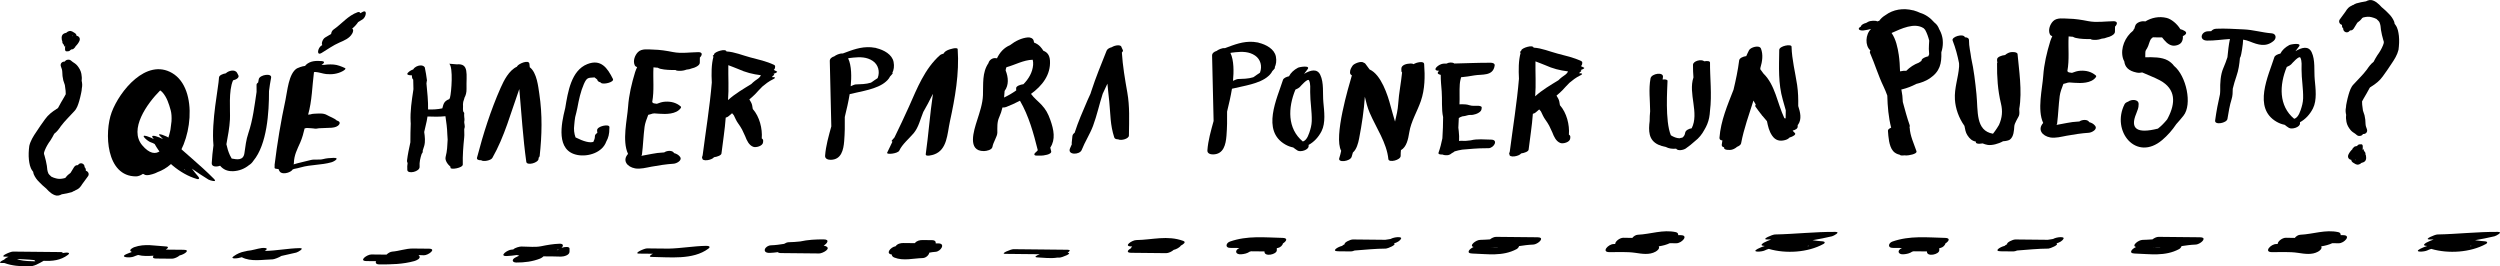 <?xml version="1.0" encoding="UTF-8" standalone="no"?>
<!-- Created with Inkscape (http://www.inkscape.org/) -->

<svg
   xmlns:dc="http://purl.org/dc/elements/1.1/"
   xmlns:cc="http://creativecommons.org/ns#"
   xmlns:rdf="http://www.w3.org/1999/02/22-rdf-syntax-ns#"
   xmlns:svg="http://www.w3.org/2000/svg"
   xmlns="http://www.w3.org/2000/svg"
   xmlns:sodipodi="http://sodipodi.sourceforge.net/DTD/sodipodi-0.dtd"
   xmlns:inkscape="http://www.inkscape.org/namespaces/inkscape"
   width="68.46mm"
   height="7.297mm"
   viewBox="0 0 242.576 25.855"
   id="svg51980"
   version="1.1"
   inkscape:version="0.91 r13725"
   sodipodi:docname="puesto.svg">
  <defs
     id="defs51982" />
  <sodipodi:namedview
     id="base"
     pagecolor="#ffffff"
     bordercolor="#666666"
     borderopacity="1.0"
     inkscape:pageopacity="0.0"
     inkscape:pageshadow="2"
     inkscape:zoom="1.3534466"
     inkscape:cx="135.57658"
     inkscape:cy="-2.6929495"
     inkscape:document-units="px"
     inkscape:current-layer="layer1"
     showgrid="false"
     inkscape:window-width="1598"
     inkscape:window-height="879"
     inkscape:window-x="0"
     inkscape:window-y="19"
     inkscape:window-maximized="1"
     fit-margin-top="0"
     fit-margin-left="0"
     fit-margin-right="0"
     fit-margin-bottom="0" />
  <g
     inkscape:label="Capa 1"
     inkscape:groupmode="layer"
     id="layer1"
     transform="translate(-376.354,-658.321)">
    <g
       id="g125505">
      <path
         inkscape:export-ydpi="277"
         inkscape:export-xdpi="277"
         id="path49567-9-4-3"
         d="m 393.053,665.406 c -2.502,-1.461 -5.094,1.739 -5.863,3.807 -0.725,1.95 -0.564,6.24 2.371,6.222 0.21,-8.3e-4 0.457,-0.105 0.66,-0.245 0.042,0.015 0.086,0.026 0.12,0.053 0.234,0.18 0.789,-0.012 1.022,-0.095 0.035,-0.013 0.165,-0.064 0.289,-0.131 0.434,-0.156 0.864,-0.401 1.252,-0.743 2.071,-1.822 2.784,-7.331 0.148,-8.869 z m -0.058,4.687 c -0.029,0.299 -0.066,0.574 -0.101,0.801 -8.3e-4,0.005 -0.001,0.009 -0.003,0.015 -0.011,0.062 -0.03,0.127 -0.041,0.19 -0.349,1.558 -1.285,2.979 -2.694,1.32 -1.318,-1.551 0.465,-4.048 1.739,-5.324 0.07,0.044 0.141,0.099 0.211,0.175 0.442,0.484 0.647,1.154 0.815,1.77 0.074,0.269 0.098,0.643 0.074,1.052 z"
         inkscape:connector-curvature="0" />
      <path
         inkscape:export-ydpi="277"
         inkscape:export-xdpi="277"
         id="path49745-6-4-4-6"
         d="m 397.118,675.679 c -1.391,-1.406 -2.926,-2.599 -4.349,-3.958 -0.171,-0.162 -1.31,-0.624 -0.892,-0.201 0.098,0.098 0.194,0.197 0.292,0.295 -0.217,-0.107 -0.446,-0.2 -0.692,-0.277 -0.094,-0.029 -0.475,-0.118 -0.321,0.115 0.038,0.057 0.085,0.108 0.124,0.164 -0.215,-0.111 -0.438,-0.21 -0.677,-0.284 -0.757,-0.231 0.079,0.501 0.379,0.593 0.132,0.041 0.261,0.101 0.385,0.172 0.002,0.005 7.4e-4,0.006 0.003,0.012 0.827,1.492 2.435,2.902 4.087,3.375 0.232,0.066 0.274,-0.075 0.133,-0.233 -0.221,-0.246 -0.422,-0.507 -0.62,-0.769 0.523,0.369 1.06,0.721 1.609,1.06 0.138,0.084 0.916,0.315 0.54,-0.065 z m -2.905,-0.931 c 0.022,0.004 0.042,0.009 0.06,0.01 0.017,0.022 0.032,0.044 0.049,0.066 0.046,0.058 -0.008,0.015 -0.109,-0.076 z"
         inkscape:connector-curvature="0" />
      <path
         inkscape:export-ydpi="277"
         inkscape:export-xdpi="277"
         id="path49665-8-1-5"
         d="m 398.955,674.933 c 0.626,-0.027 1.135,-0.245 1.559,-0.589 0.161,-0.095 0.304,-0.232 0.425,-0.42 1.333,-1.597 1.523,-4.729 1.517,-6.765 0.057,-0.436 0.118,-0.872 0.204,-1.299 0.096,-0.48 -1.112,-0.287 -1.197,0.14 -0.021,0.106 -0.038,0.213 -0.058,0.319 -0.094,0.065 -0.16,0.142 -0.157,0.229 0.006,0.231 0.003,0.462 0.002,0.692 -0.204,1.349 -0.356,2.704 -0.798,4.004 -0.223,0.657 -0.281,1.26 -0.382,1.944 -0.103,0.703 -0.676,0.626 -1.234,0.517 -0.022,-0.034 -0.043,-0.081 -0.064,-0.119 -0.006,-0.028 -0.019,-0.051 -0.038,-0.072 -0.024,-0.045 -0.048,-0.079 -0.071,-0.131 -0.158,-0.346 -0.265,-0.703 -0.341,-1.067 0.142,-0.796 0.302,-1.591 0.344,-2.406 0.045,-0.873 -0.156,-2.774 0.302,-3.794 0.331,-0.072 0.628,-0.278 0.513,-0.496 -0.039,-0.075 -0.079,-0.15 -0.119,-0.224 -0.205,-0.386 -0.828,-0.219 -1.085,0.028 -0.003,0.003 -0.005,0.007 -0.007,0.009 -0.317,0.054 -0.658,0.199 -0.666,0.41 -0.038,0.933 -0.759,4.226 -0.537,6.58 -0.075,0.577 -0.14,1.154 -0.168,1.731 -0.017,0.362 0.46,0.381 0.812,0.246 0.293,0.352 0.694,0.553 1.244,0.53 z"
         inkscape:connector-curvature="0" />
      <path
         inkscape:export-ydpi="277"
         inkscape:export-xdpi="277"
         id="path49661-7-9-9"
         d="m 404.753,674.761 c 0.05,-0.015 0.097,-0.033 0.144,-0.051 0.216,-0.038 0.43,-0.088 0.644,-0.149 0.953,-0.274 1.993,-0.216 2.963,-0.492 0.305,-0.086 0.864,-0.452 0.208,-0.43 -0.337,0.011 -0.681,0.032 -1.008,0.119 -0.386,0.104 -0.819,-0.013 -1.223,0.095 -0.552,0.148 -1.108,0.252 -1.647,0.419 0.019,-0.033 0.032,-0.069 0.033,-0.108 0.021,-0.806 0.32,-1.335 0.624,-2.027 0.189,-0.43 0.31,-0.891 0.421,-1.356 0.07,-0.013 0.14,-0.027 0.206,-0.044 0.137,0.014 0.273,0.022 0.404,0.024 0.078,0.012 0.158,0.018 0.238,0.02 0.078,0.019 0.169,0.029 0.291,0.022 0.087,-0.006 0.17,-0.022 0.253,-0.038 0.341,-0.017 0.681,-0.033 1.023,-0.042 0.081,0.006 0.17,-6.1e-4 0.265,-0.016 0.253,-0.023 0.536,-0.103 0.678,-0.323 0.127,-0.197 -0.05,-0.331 -0.231,-0.367 -0.262,-0.242 -0.659,-0.357 -0.961,-0.534 -0.359,-0.21 -0.807,-0.139 -1.201,-0.13 -0.135,0.003 -0.285,0.023 -0.422,0.07 -0.069,0.003 -0.138,0.01 -0.205,0.021 0.383,-1.34 0.391,-2.747 0.568,-4.124 0.042,-0.005 0.085,-0.008 0.126,-0.017 0.341,0.019 0.734,0.169 1.057,0.203 0.554,0.056 1.119,-0.013 1.61,-0.286 0.034,-0.019 0.387,-0.219 0.215,-0.296 -0.354,-0.161 -0.716,-0.312 -1.108,-0.342 -0.203,-0.015 -0.401,-0.015 -0.604,-0.002 -0.11,0.012 -0.219,0.024 -0.329,0.038 -0.072,0.009 -0.153,-0.007 -0.236,-0.027 0.04,-0.021 0.082,-0.04 0.118,-0.064 0.194,-0.128 0.153,-0.263 -0.075,-0.279 -0.58,-0.04 -1.136,-0.04 -1.583,0.393 -0.024,0.019 -0.024,0.048 -0.033,0.073 -0.292,0.02 -0.738,0.199 -0.807,0.24 -0.812,0.49 -0.936,2.24 -1.115,3.066 -0.449,2.078 -0.798,4.192 -1.057,6.306 -0.002,0.018 0.003,0.029 0.005,0.043 -0.002,0.061 -0.003,0.135 -0.005,0.247 0.022,0.043 0.058,0.067 0.107,0.073 0.095,0.022 0.189,0.028 0.283,0.042 0.046,0.153 0.117,0.271 0.223,0.333 0.297,0.176 0.967,-0.008 1.146,-0.302 z"
         inkscape:connector-curvature="0" />
      <path
         inkscape:export-ydpi="277"
         inkscape:export-xdpi="277"
         id="path49743-0-2-1-3"
         d="m 411.497,659.499 c -0.056,0.034 -0.113,0.068 -0.169,0.103 -0.045,-0.092 -0.132,-0.147 -0.268,-0.099 -0.948,0.335 -1.538,1.132 -2.349,1.689 -0.132,0.09 -0.212,0.268 -0.228,0.424 -0.2,0.114 -0.394,0.233 -0.58,0.345 -0.243,0.147 -0.392,0.588 -0.278,0.732 -0.03,0.019 -0.061,0.039 -0.092,0.058 -0.348,0.211 -0.505,1.031 0.035,0.702 0.56,-0.339 1.114,-0.741 1.716,-1.001 0.469,-0.202 0.987,-0.412 1.247,-0.879 0.09,-0.162 0.151,-0.383 -0.008,-0.471 0.235,-0.199 0.437,-0.413 0.584,-0.643 0.141,-0.086 0.283,-0.172 0.424,-0.256 0.349,-0.21 0.506,-1.03 -0.034,-0.702 z"
         inkscape:connector-curvature="0" />
      <g
         id="g123730-4-6-5-3"
         transform="matrix(-1,0,0,-1,680.465,1255.483)">
        <path
           style="color:#000000;clip-rule:nonzero;display:inline;overflow:visible;visibility:visible;opacity:1;isolation:auto;mix-blend-mode:normal;color-interpolation:sRGB;color-interpolation-filters:linearRGB;solid-color:#000000;solid-opacity:1;fill:#000000;fill-opacity:1;fill-rule:nonzero;stroke:none;stroke-width:4.606;stroke-miterlimit:4;stroke-dasharray:none;marker:none;color-rendering:auto;image-rendering:auto;shape-rendering:auto;text-rendering:auto;enable-background:accumulate"
           d="m 298.79,578.225 c -0.232,-0.083 -0.437,-0.045 -0.677,0.086 -0.327,0.049 -0.649,0.115 -0.967,0.207 -0.34,0.148 -0.461,0.299 -0.654,0.607 -0.163,0.237 -0.333,0.47 -0.51,0.697 -0.222,0.242 -0.065,0.527 0.161,0.584 0.004,0.016 0.005,0.032 0.012,0.047 -0.017,0.118 0.031,0.23 0.117,0.305 -0.032,0.327 0.416,0.55 0.645,0.201 0.113,-0.194 0.233,-0.385 0.352,-0.575 0.181,-0.119 0.339,-0.266 0.467,-0.442 0.028,-0.041 0.055,-0.083 0.083,-0.124 0.148,-0.064 0.301,-0.117 0.463,-0.143 0.25,-0.06 0.51,-0.08 0.76,-0.007 0.155,0.042 0.313,0.089 0.453,0.166 0.067,0.061 0.135,0.122 0.197,0.189 0.026,0.034 0.054,0.067 0.08,0.101 0.002,0.003 0.003,0.005 0.005,0.008 0.11,0.233 0.138,0.5 0.155,0.757 0.052,0.336 0.135,0.667 0.228,0.994 0.013,0.047 0.036,0.091 0.045,0.139 0.026,0.134 -0.032,0.254 -0.076,0.377 -0.14,0.342 -0.325,0.661 -0.547,0.957 -0.137,0.206 -0.251,0.423 -0.365,0.641 -0.268,0.2 -0.46,0.464 -0.645,0.74 -0.203,0.275 -0.433,0.528 -0.668,0.776 -0.205,0.224 -0.416,0.441 -0.624,0.663 -0.271,0.273 -0.379,0.646 -0.489,1.004 -0.074,0.249 -0.131,0.502 -0.184,0.756 -0.04,0.164 -0.061,0.326 -0.071,0.49 -0.055,0.24 -0.037,0.48 0.02,0.722 -0.031,0.223 -0.017,0.447 0.027,0.668 0.057,0.307 0.208,0.563 0.403,0.801 0.127,0.15 0.289,0.253 0.452,0.358 0.046,0.038 0.095,0.071 0.138,0.113 0.099,0.086 0.202,0.109 0.296,0.095 0.219,0.003 0.435,-0.201 0.321,-0.488 -0.063,-0.157 -0.119,-0.32 -0.125,-0.49 -0.003,-0.281 -0.031,-0.562 -0.098,-0.835 -0.043,-0.156 -0.102,-0.308 -0.154,-0.461 -0.027,-0.189 -0.056,-0.378 -0.074,-0.568 -0.008,-0.106 -0.008,-0.212 -0.012,-0.319 0.048,-0.086 0.097,-0.171 0.14,-0.259 0.208,-0.363 0.43,-0.718 0.619,-1.093 0.042,-0.026 0.081,-0.057 0.124,-0.08 0.429,-0.263 0.825,-0.573 1.119,-0.987 0.296,-0.402 0.579,-0.813 0.851,-1.232 0.287,-0.418 0.566,-0.864 0.685,-1.362 0.058,-0.449 0.084,-0.905 0.036,-1.357 -0.049,-0.371 -0.104,-0.737 -0.328,-1.049 -0.028,-0.038 -0.056,-0.076 -0.085,-0.113 -0.014,-0.085 -0.026,-0.17 -0.062,-0.252 -0.126,-0.285 -0.305,-0.532 -0.53,-0.748 -0.202,-0.208 -0.41,-0.41 -0.637,-0.59 -0.006,-0.005 -0.013,-0.009 -0.019,-0.013 -0.161,-0.181 -0.332,-0.354 -0.531,-0.494 -0.116,-0.075 -0.22,-0.131 -0.319,-0.166 z m -1.13,13.956 c -0.032,-0.005 -0.072,-0.004 -0.12,0.003 -0.056,0.008 -0.119,0.005 -0.167,0.036 -0.081,0.053 -0.137,0.139 -0.206,0.208 -0.002,0.015 -0.003,0.031 -0.005,0.046 -0.165,0.152 -0.301,0.332 -0.396,0.544 0,0 -2.6e-4,10e-4 -2.6e-4,10e-4 -0.103,0.271 0.082,0.465 0.287,0.485 0.007,0.097 0.054,0.195 0.169,0.268 0.149,0.091 0.333,0.24 0.53,0.191 0.378,-0.093 0.412,-0.376 0.359,-0.684 -0.014,-0.043 -0.034,-0.082 -0.049,-0.124 0.017,-0.108 -0.021,-0.221 -0.124,-0.306 -0.019,-0.043 -0.033,-0.086 -0.052,-0.13 -0.014,-0.031 -0.026,-0.063 -0.041,-0.093 -0.002,-0.003 -0.008,-0.011 -0.009,-0.007 -0.015,0.035 -0.023,0.072 -0.034,0.108 -0.005,0.005 -0.011,0.009 -0.016,0.014 0.009,-0.292 0.069,-0.535 -0.125,-0.562 z m -0.195,1.269 c 0.002,0.008 0.004,0.016 0.006,0.024 -0.003,0.024 0.015,0.08 -0.008,0.071 -0.025,-0.009 -0.026,-0.055 -0.014,-0.079 0.003,-0.007 0.011,-0.011 0.016,-0.017 z"
           id="path122492-74-3-5-0"
           inkscape:connector-curvature="0" />
        <path
           style="color:#000000;clip-rule:nonzero;display:inline;overflow:visible;visibility:visible;opacity:1;isolation:auto;mix-blend-mode:normal;color-interpolation:sRGB;color-interpolation-filters:linearRGB;solid-color:#000000;solid-opacity:1;fill:#000000;fill-opacity:1;fill-rule:nonzero;stroke:none;stroke-width:4.606;stroke-miterlimit:4;stroke-dasharray:none;marker:none;color-rendering:auto;image-rendering:auto;shape-rendering:auto;text-rendering:auto;enable-background:accumulate"
           d="m 298.421,578.41 c -0.232,-0.083 -0.437,-0.045 -0.677,0.086 -0.327,0.049 -0.649,0.115 -0.967,0.207 -0.34,0.148 -0.461,0.299 -0.654,0.607 -0.163,0.237 -0.333,0.47 -0.51,0.697 -0.222,0.242 -0.065,0.527 0.161,0.584 0.004,0.016 0.005,0.032 0.012,0.047 -0.017,0.118 0.031,0.23 0.117,0.305 -0.032,0.327 0.416,0.55 0.645,0.201 0.113,-0.194 0.233,-0.385 0.352,-0.575 0.181,-0.119 0.339,-0.266 0.467,-0.442 0.028,-0.041 0.055,-0.083 0.083,-0.124 0.148,-0.064 0.301,-0.117 0.463,-0.143 0.25,-0.06 0.51,-0.08 0.76,-0.007 0.155,0.042 0.313,0.089 0.453,0.166 0.067,0.061 0.135,0.122 0.197,0.189 0.026,0.034 0.054,0.067 0.08,0.101 0.002,0.003 0.003,0.005 0.005,0.008 0.11,0.233 0.138,0.5 0.155,0.757 0.052,0.336 0.135,0.667 0.228,0.994 0.013,0.047 0.036,0.091 0.045,0.139 0.026,0.134 -0.032,0.254 -0.076,0.377 -0.14,0.342 -0.325,0.661 -0.547,0.957 -0.137,0.206 -0.251,0.423 -0.365,0.641 -0.268,0.2 -0.46,0.464 -0.645,0.74 -0.203,0.275 -0.433,0.528 -0.668,0.776 -0.205,0.224 -0.416,0.441 -0.624,0.663 -0.271,0.273 -0.379,0.646 -0.489,1.004 -0.074,0.249 -0.131,0.502 -0.184,0.756 -0.04,0.164 -0.061,0.326 -0.071,0.49 -0.055,0.24 -0.037,0.48 0.02,0.722 -0.031,0.223 -0.017,0.447 0.027,0.668 0.057,0.307 0.208,0.563 0.403,0.801 0.127,0.15 0.289,0.253 0.452,0.358 0.046,0.038 0.095,0.071 0.138,0.113 0.099,0.086 0.202,0.109 0.296,0.095 0.219,0.003 0.435,-0.201 0.321,-0.488 -0.063,-0.157 -0.119,-0.32 -0.125,-0.49 -0.003,-0.281 -0.031,-0.562 -0.098,-0.835 -0.043,-0.156 -0.102,-0.308 -0.154,-0.461 -0.027,-0.189 -0.056,-0.378 -0.074,-0.568 -0.008,-0.106 -0.008,-0.212 -0.012,-0.319 0.048,-0.086 0.097,-0.171 0.14,-0.259 0.208,-0.363 0.43,-0.718 0.619,-1.093 0.042,-0.026 0.081,-0.057 0.124,-0.08 0.429,-0.263 0.825,-0.573 1.119,-0.987 0.296,-0.402 0.579,-0.813 0.851,-1.232 0.287,-0.418 0.566,-0.864 0.685,-1.362 0.058,-0.449 0.084,-0.905 0.036,-1.357 -0.049,-0.371 -0.104,-0.737 -0.328,-1.049 -0.028,-0.038 -0.056,-0.076 -0.085,-0.113 -0.014,-0.085 -0.026,-0.17 -0.062,-0.252 -0.126,-0.285 -0.305,-0.532 -0.53,-0.748 -0.202,-0.208 -0.41,-0.41 -0.637,-0.59 -0.006,-0.005 -0.013,-0.009 -0.019,-0.013 -0.161,-0.181 -0.332,-0.354 -0.531,-0.494 -0.116,-0.075 -0.22,-0.131 -0.319,-0.166 z m -1.13,13.956 c -0.032,-0.005 -0.072,-0.004 -0.12,0.003 -0.056,0.008 -0.119,0.005 -0.167,0.036 -0.081,0.053 -0.137,0.139 -0.206,0.208 -0.002,0.015 -0.003,0.031 -0.005,0.046 -0.165,0.152 -0.301,0.332 -0.396,0.544 0,0 -2.6e-4,0.001 -2.6e-4,0.001 -0.103,0.271 0.082,0.465 0.287,0.485 0.007,0.097 0.054,0.195 0.169,0.268 0.149,0.091 0.333,0.24 0.53,0.191 0.378,-0.093 0.412,-0.376 0.359,-0.684 -0.014,-0.043 -0.034,-0.082 -0.049,-0.124 0.017,-0.108 -0.021,-0.221 -0.124,-0.306 -0.019,-0.043 -0.033,-0.086 -0.052,-0.13 -0.014,-0.031 -0.026,-0.063 -0.041,-0.093 -0.002,-0.003 -0.008,-0.011 -0.009,-0.007 -0.015,0.035 -0.023,0.072 -0.034,0.108 -0.005,0.005 -0.011,0.009 -0.016,0.014 0.009,-0.292 0.069,-0.535 -0.125,-0.562 z m -0.195,1.269 c 0.002,0.008 0.004,0.016 0.006,0.024 -0.003,0.024 0.015,0.08 -0.008,0.071 -0.025,-0.009 -0.026,-0.055 -0.014,-0.079 0.003,-0.007 0.011,-0.011 0.016,-0.017 z"
           id="path122492-2-4-9-0-6"
           inkscape:connector-curvature="0" />
      </g>
      <path
         sodipodi:nodetypes="ccccccccccccccccccccccccccccccccccaccccccccccccccccccc"
         inkscape:connector-curvature="0"
         id="path49685-8"
         d="m 417.127,664.668 c -0.265,0.021 -0.555,0.171 -0.666,0.371 -0.004,0.006 -0.005,0.01 -0.008,0.016 -0.194,0.065 -0.373,0.167 -0.525,0.33 -0.192,0.205 0.168,0.244 0.295,0.24 0.03,-6.2e-4 0.06,-9.5e-4 0.09,-0.002 0.006,0.064 0.015,0.133 0.025,0.223 0.011,0.09 0.054,0.152 0.111,0.201 0.008,0.306 0.014,0.611 0.021,0.918 -0.004,0.038 -0.01,0.075 -0.014,0.113 -0.155,1.015 -0.309,2.043 -0.26,3.041 0.003,0.059 0.008,0.118 0.012,0.178 -0.024,0.611 -0.035,1.221 -0.035,1.83 -0.128,0.596 -0.258,1.19 -0.326,1.775 -0.012,0.098 0.017,0.173 0.06,0.234 -0.035,0.202 -0.052,0.413 -0.031,0.68 0.034,0.43 1.232,0.167 1.193,-0.32 -0.035,-0.443 0.071,-0.845 0.199,-1.242 0.062,-0.07 0.107,-0.146 0.105,-0.232 -6.2e-4,-0.03 -7.1e-4,-0.06 -0.002,-0.09 0.051,-0.151 0.103,-0.304 0.146,-0.459 0.117,-0.415 0.066,-0.889 -0.002,-1.344 0.077,-0.354 0.158,-0.709 0.244,-1.066 0.033,-0.139 0.054,-0.29 0.074,-0.439 0.569,0.025 1.167,0.034 1.742,-0.027 0.085,0.577 0.167,1.141 0.182,1.746 0.004,0.178 0.025,0.351 0.033,0.527 -0.03,0.563 -0.041,1.087 -0.195,1.666 -0.094,0.352 0.212,0.745 0.469,0.965 6.2e-4,0.033 9.5e-4,0.066 0.002,0.1 0.006,0.212 1.201,0.022 1.193,-0.32 -0.022,-0.874 0.045,-1.739 0.135,-2.607 0.038,-0.371 0,0 0.004,-0.828 0.146,-0.411 -0.062,-0.452 0.024,-0.873 0.015,-0.074 -0.018,-0.204 -0.022,-0.306 -0.005,-0.125 -0.02,-0.256 -0.002,-0.375 0.017,-0.016 -0.061,-0.057 -0.043,-0.071 0.022,-0.017 -0.01,-0.025 -0.055,-0.086 -0.03,-0.039 10e-4,-0.17 -0.025,-0.194 0.039,-0.484 -0.079,-0.525 0.133,-1.073 0.007,-0.018 0.004,-0.03 0.004,-0.045 0.137,-0.245 0.218,-0.532 0.209,-0.875 -0.038,-1.422 0.279,-2.494 -0.946,-2.385 l -0.729,-0.06 c 0.394,0.358 0.212,2.781 0.069,3.294 -0.014,0.052 -0.045,0.09 -0.065,0.139 -0.568,0.21 -0.565,0.532 -0.677,0.896 -0.462,0.107 -0.964,0.121 -1.383,0.109 0.018,-0.809 -0.079,-1.694 -0.158,-2.525 0.013,-0.089 0.026,-0.179 0.039,-0.268 0.005,-3.5e-4 0.01,-0.002 0.016,-0.002 -0.062,-0.455 -0.125,-0.871 -0.217,-1.293 -0.089,-0.143 -0.259,-0.197 -0.445,-0.182 z" />
      <path
         inkscape:export-ydpi="277"
         inkscape:export-xdpi="277"
         id="path49635-5"
         d="m 423.037,673.867 c 0.207,0.168 0.945,0.03 1.089,-0.221 1.182,-2.063 1.802,-4.426 2.616,-6.687 0.21,2.357 0.352,4.717 0.679,7.067 0.055,0.397 1.204,0.099 1.194,-0.32 -6.2e-4,-0.024 -0.001,-0.047 -0.002,-0.07 0.056,-0.054 0.098,-0.112 0.106,-0.177 0.219,-2.019 0.27,-4.005 -0.033,-6.017 -0.105,-0.697 -0.237,-2.078 -0.929,-2.597 -0.013,-0.109 -0.02,-0.219 -0.033,-0.329 -0.053,-0.456 -1.075,-10e-4 -1.193,0.239 -0.006,0.012 -0.01,0.023 -0.015,0.035 -0.781,0.359 -1.271,1.343 -1.585,2.054 -0.963,2.171 -1.691,4.472 -2.291,6.77 -0.051,0.193 0.15,0.264 0.398,0.255 z"
         inkscape:connector-curvature="0" />
      <path
         inkscape:export-ydpi="277"
         inkscape:export-xdpi="277"
         id="path49651-0"
         d="m 432.39,673.36 c 1.044,0.193 2.42,-0.242 2.791,-1.305 0.199,-0.338 0.308,-0.759 0.299,-1.278 6.2e-4,-0.008 0.009,-0.015 0.008,-0.024 -6.2e-4,-0.038 -0.002,-0.075 -0.003,-0.114 -0.017,-0.318 -1.205,-0.082 -1.194,0.32 0.001,0.038 0.002,0.075 0.003,0.114 0,0.006 0.007,0.009 0.008,0.013 0.006,0.046 0.009,0.09 0.012,0.132 -0.14,0.081 -0.24,0.192 -0.237,0.325 0.005,0.198 -0.066,0.373 -0.149,0.544 -0.349,0.116 -0.925,-0.029 -1.73,-0.434 -0.14,-0.386 -0.182,-0.786 -0.125,-1.199 0.017,-0.252 0.05,-0.509 0.09,-0.767 0.08,-0.322 0.166,-0.635 0.216,-0.912 0.142,-0.77 0.314,-1.583 0.629,-2.3 0.291,-0.661 0.433,-0.595 0.948,-0.637 0.033,-0.002 0.058,-0.005 0.085,-0.007 0.087,0.066 0.173,0.132 0.257,0.203 0.029,0.153 0.148,0.239 0.307,0.27 0.022,0.02 0.044,0.038 0.066,0.059 0.209,0.192 1.312,-0.062 1.155,-0.381 -0.528,-1.066 -1.16,-1.964 -2.484,-1.441 -1.563,0.618 -1.882,2.69 -2.143,4.26 -0.007,0.03 -0.014,0.063 -0.022,0.091 -0.352,1.417 -0.918,4.072 1.214,4.467 z"
         inkscape:connector-curvature="0" />
      <path
         inkscape:export-ydpi="277"
         inkscape:export-xdpi="277"
         id="path49559-4"
         d="m 444.088,663.381 c -0.804,0.012 -1.63,0.15 -2.425,-0.008 -0.622,-0.122 -1.272,-0.231 -1.907,-0.239 -0.463,-0.006 -1.123,-0.135 -1.497,0.24 -0.313,0.315 -0.506,0.86 -0.318,1.274 0.046,0.101 0.135,0.155 0.234,0.188 -0.077,0.17 -0.15,0.336 -0.195,0.482 -0.335,1.089 -0.603,2.223 -0.683,3.359 -0.086,1.258 -0.6,3.306 -0.004,4.577 -0.579,0.64 -0.09,1.262 0.683,1.405 0.499,0.092 1.105,-0.077 1.593,-0.166 0.693,-0.126 1.453,-0.244 2.155,-0.288 0.269,-0.017 0.88,-0.325 0.606,-0.678 -0.146,-0.189 -0.347,-0.294 -0.571,-0.352 -0.14,-0.285 -0.67,-0.266 -0.966,-0.061 -0.044,0.002 -0.09,0.004 -0.132,0.006 -0.71,0.027 -1.389,0.214 -2.077,0.323 0.032,-0.047 0.055,-0.098 0.062,-0.152 0.112,-0.886 0.135,-1.774 0.25,-2.659 0.046,-0.359 0.2,-0.764 0.355,-1.168 0.081,-0.015 0.162,-0.033 0.239,-0.062 0.297,-0.114 0.373,-0.079 0.837,-0.044 0.646,0.048 1.619,0.053 2.057,-0.522 0.046,-0.06 0.085,-0.132 0.013,-0.192 -0.435,-0.371 -0.941,-0.488 -1.503,-0.457 -0.282,0.015 -0.547,0.104 -0.808,0.206 -0.211,-0.02 -0.389,-0.053 -0.406,-0.119 -0.006,-0.022 -0.028,-0.035 -0.043,-0.051 0.21,-1.104 0.062,-2.24 0.122,-3.366 0.109,0.014 0.219,0.028 0.329,0.029 0.028,6.2e-4 0.055,0.004 0.083,0.005 0.087,0.049 0.177,0.089 0.273,0.111 0.473,0.109 0.964,0.116 1.454,0.113 0.066,0.064 0.244,0.077 0.322,0.078 0.066,6.2e-4 0.132,0.001 0.197,0.001 0.099,6.1e-4 0.347,-0.039 0.549,-0.117 0.179,-0.011 0.364,-0.051 0.527,-0.124 0.15,-0.033 0.296,-0.082 0.42,-0.153 0.171,-0.1 0.339,-0.2 0.343,-0.415 0.002,-0.16 0.004,-0.319 0.006,-0.478 0.224,-0.223 0.313,-0.534 -0.176,-0.527 z"
         inkscape:connector-curvature="0" />
      <path
         inkscape:export-ydpi="277"
         inkscape:export-xdpi="277"
         id="path49537-31"
         d="m 450.267,671.752 c 0.076,-0.953 -0.212,-2.111 -0.87,-2.855 -0.022,-0.12 -0.038,-0.24 -0.062,-0.36 -0.041,-0.213 -0.164,-0.387 -0.271,-0.57 0.195,-0.164 0.386,-0.331 0.566,-0.513 0.241,-0.245 0.449,-0.507 0.697,-0.736 0.135,-0.113 0.273,-0.222 0.413,-0.325 0.022,-0.016 0.044,-0.032 0.066,-0.05 0.166,-0.117 0.336,-0.224 0.513,-0.308 0.392,-0.187 0.223,-0.242 -0.05,-0.232 0.011,-0.024 0.028,-0.046 0.038,-0.071 0.002,-0.007 0,-0.012 0.002,-0.019 0.035,-0.025 0.069,-0.051 0.104,-0.075 0.104,-0.08 0.064,-0.122 -0.015,-0.145 0.244,-0.089 0.434,-0.187 0.338,-0.236 -0.1,-0.051 -0.201,-0.101 -0.302,-0.152 0.059,-0.05 0.102,-0.109 0.113,-0.178 0.006,-0.039 0.012,-0.078 0.018,-0.117 0.014,-0.1 -0.03,-0.162 -0.119,-0.203 -0.727,-0.341 -1.505,-0.513 -2.279,-0.715 -0.759,-0.198 -1.537,-0.538 -2.325,-0.58 -10e-4,-0.005 -10e-4,-0.012 -0.003,-0.016 -0.092,-0.283 -1.107,0.038 -1.186,0.264 -0.008,0.022 -0.012,0.046 -0.019,0.069 -0.092,0.062 -0.142,0.118 -0.103,0.146 0.017,0.013 0.036,0.022 0.054,0.033 -0.211,0.77 -0.206,1.655 -0.163,2.52 -0.197,2.363 -0.589,4.719 -0.889,7.063 -0.02,0.062 -0.039,0.124 -0.06,0.185 -0.011,0.03 6.2e-4,0.054 0.026,0.073 -6.2e-4,10e-4 -6.2e-4,0.002 -6.2e-4,0.004 -0.046,0.373 0.921,0.218 1.139,-0.078 0.325,-0.043 0.702,-0.186 0.722,-0.363 0.136,-1.16 0.33,-2.314 0.412,-3.479 0.114,-0.03 0.216,-0.077 0.286,-0.143 0.106,-0.1 0.22,-0.19 0.331,-0.284 0.058,0.064 0.114,0.13 0.168,0.197 0.128,0.266 0.258,0.573 0.422,0.79 0.142,0.19 0.265,0.393 0.38,0.598 0.097,0.218 0.195,0.432 0.3,0.642 0.166,0.433 0.364,0.866 0.776,1.029 0.268,0.106 0.923,-0.072 0.958,-0.419 0.005,-0.044 0.009,-0.089 0.013,-0.134 0.012,-0.126 -0.047,-0.206 -0.138,-0.257 z m -0.666,-5.586 c -0.124,0.092 -0.238,0.198 -0.348,0.309 -0.782,0.481 -1.595,0.951 -2.258,1.559 0.089,-1.13 0.009,-2.255 0.028,-3.389 0.322,0.132 0.657,0.24 0.914,0.356 0.786,0.355 1.45,0.518 2.243,0.617 -10e-4,0.002 -0.004,0.004 -0.005,0.007 -0.093,0.255 -0.367,0.386 -0.575,0.541 z"
         inkscape:connector-curvature="0" />
      <path
         inkscape:export-ydpi="277"
         inkscape:export-xdpi="277"
         id="path49641-5"
         d="m 456.968,673.827 c 1.017,-0.019 1.228,-0.949 1.297,-1.811 0.062,-0.77 0.072,-1.554 0.059,-2.344 0.181,-0.742 0.354,-1.483 0.474,-2.219 1.094,-0.271 2.681,-0.472 3.512,-1.21 0.055,-0.044 0.105,-0.093 0.152,-0.143 0.006,-0.006 0.011,-0.011 0.015,-0.017 0.095,-0.102 0.178,-0.212 0.236,-0.339 0.098,-0.101 0.189,-0.203 0.26,-0.306 0.014,-0.02 -0.004,-0.035 -0.035,-0.046 0.146,-0.298 0.199,-0.649 0.12,-1.063 -0.14,-0.726 -0.942,-1.163 -1.667,-1.338 -0.025,-0.019 -0.076,-0.032 -0.16,-0.037 -0.123,-0.024 -0.243,-0.041 -0.354,-0.049 -1.029,-0.07 -1.845,0.271 -2.749,0.605 -0.165,-0.013 -0.347,0.031 -0.473,0.084 -0.155,0.064 -0.265,0.124 -0.349,0.191 -0.24,0.069 -0.443,0.225 -0.438,0.448 0.011,0.434 0.091,3.92 0.148,6.349 -0.257,0.942 -0.532,1.879 -0.603,2.848 -0.023,0.31 0.305,0.401 0.553,0.396 z m 1.939,-9.888 c 0.078,-0.003 0.154,-0.013 0.229,-0.028 0.67,-0.071 1.332,-0.064 1.903,0.322 0.544,0.367 0.701,1.041 0.488,1.626 -0.008,0.021 -0.022,0.035 -0.031,0.054 -0.176,0.122 -0.374,0.237 -0.506,0.345 -0.042,0.035 -0.084,0.052 -0.125,0.082 -0.477,0.155 -1.047,0.156 -1.482,0.172 -0.089,0.003 -0.299,0.083 -0.485,0.177 0.083,-0.851 0.099,-2.004 -0.251,-2.71 0.086,-0.017 0.172,-0.037 0.26,-0.04 z"
         inkscape:connector-curvature="0" />
      <path
         inkscape:export-ydpi="277"
         inkscape:export-xdpi="277"
         id="path49707-5"
         d="m 468.336,663.172 c -0.21,0.103 -0.328,0.168 -0.425,0.347 -0.157,0.048 -0.289,0.098 -0.329,0.134 -1.505,1.327 -2.235,3.225 -3.035,5.022 -0.445,0.998 -0.924,1.992 -1.403,2.983 -0.08,0.09 -0.152,0.187 -0.236,0.273 -0.066,0.069 -0.038,0.111 0.041,0.132 -0.172,0.359 -0.347,0.717 -0.516,1.075 -0.093,0.206 1.036,0.098 1.18,-0.206 0.276,-0.608 0.962,-1.175 1.384,-1.674 0.496,-0.585 0.652,-1.376 0.943,-2.072 0.315,-0.541 0.607,-1.097 0.885,-1.663 0.017,-0.03 0.035,-0.06 0.053,-0.09 -0.291,1.946 -0.429,3.939 -0.698,5.84 -0.041,0.295 0.68,0.08 0.798,0.039 1.297,-0.451 1.286,-2.01 1.544,-3.193 0.5,-2.29 0.924,-4.664 0.757,-7.023 -0.017,-0.252 -0.849,0.031 -0.943,0.076 z"
         inkscape:connector-curvature="0" />
      <path
         inkscape:export-ydpi="277"
         inkscape:export-xdpi="277"
         id="path49571-33"
         d="m 478.258,669.932 c -0.215,-0.601 -0.424,-0.993 -0.859,-1.457 -0.265,-0.283 -0.719,-0.643 -1.006,-1.044 1.081,-0.785 1.922,-1.843 1.84,-3.23 -0.033,-0.54 -0.278,-0.823 -0.639,-0.954 -0.082,-0.134 -0.178,-0.266 -0.297,-0.396 -0.175,-0.19 -0.381,-0.315 -0.605,-0.398 -0.011,-0.064 -0.025,-0.13 -0.044,-0.195 -0.066,-0.231 -0.333,-0.325 -0.553,-0.308 -0.589,0.048 -1.2,0.334 -1.743,0.755 -0.594,0.249 -0.997,0.716 -1.26,1.272 -0.018,-0.002 -0.041,-6.2e-4 -0.058,-0.004 -0.37,-0.087 -0.713,0.192 -0.769,0.471 -0.633,0.918 -0.492,2.041 -0.534,3.112 -0.032,0.838 -0.316,1.646 -0.568,2.44 -0.309,0.974 -0.987,2.999 0.661,2.983 0.242,-0.002 0.779,-0.103 0.829,-0.415 0.07,-0.437 0.469,-0.999 0.473,-1.363 0.006,-0.543 -0.044,-1.016 0.185,-1.516 0.135,-0.296 0.236,-0.612 0.313,-0.94 0.113,0.012 0.231,0.007 0.35,-0.039 0.425,-0.166 0.889,-0.37 1.348,-0.612 0.86,1.479 1.316,3.147 1.729,4.802 -0.064,0.08 -0.134,0.155 -0.216,0.219 -0.164,0.13 -0.174,0.3 0.082,0.302 0.151,0.002 0.304,0.003 0.455,0.004 0.174,0.002 1.06,-0.098 0.979,-0.425 -0.029,-0.117 -0.059,-0.235 -0.088,-0.352 0.525,-0.787 0.352,-1.718 -0.004,-2.713 z m -3.304,-3.087 c -0.011,0.084 -10e-4,0.165 0.007,0.246 -0.38,0.275 -0.787,0.506 -1.18,0.692 0.023,-0.212 0.039,-0.425 0.051,-0.638 0.425,-0.572 0.369,-1.314 0.1,-1.988 0.007,-0.055 0.016,-0.111 0.025,-0.166 0.015,-0.049 0.032,-0.098 0.051,-0.148 0.845,-0.227 1.643,-0.701 2.55,-0.726 0.035,0.15 0.056,0.314 0.04,0.505 -0.059,0.721 -0.428,1.346 -0.938,1.868 -0.32,0.041 -0.684,0.183 -0.706,0.354 z"
         inkscape:connector-curvature="0" />
      <path
         inkscape:export-ydpi="277"
         inkscape:export-xdpi="277"
         id="path49539-6"
         d="m 481.311,672.871 c 0.319,-0.812 0.793,-1.516 1.099,-2.331 0.381,-1.018 0.604,-2.09 0.94,-3.123 0.143,-0.322 0.299,-0.649 0.458,-0.979 0.045,0.58 0.123,1.16 0.179,1.735 0.126,1.282 0.082,2.242 0.484,3.485 0.043,0.134 0.194,0.182 0.373,0.181 0.312,0.159 1.046,-0.059 1.05,-0.365 0.001,-0.044 0.001,-0.09 0.002,-0.134 l 0,-6.2e-4 c 0.018,-1.364 0.082,-2.692 -0.157,-4.039 -0.219,-1.236 -0.454,-2.604 -0.529,-3.884 0.103,-0.096 0.147,-0.204 0.059,-0.308 -0.03,-0.066 -0.06,-0.133 -0.09,-0.199 -0.035,-0.289 -0.618,-0.221 -0.956,-0.007 -0.223,0.054 -0.43,0.174 -0.494,0.336 -0.529,1.336 -1.043,2.562 -1.493,3.952 -0.024,0.074 -0.046,0.148 -0.07,0.221 -0.103,0.216 -0.202,0.428 -0.29,0.636 -0.477,1.114 -0.903,2.074 -1.25,3.157 -0.117,0.082 -0.202,0.19 -0.216,0.322 -0.024,0.223 -0.046,0.446 -0.069,0.67 -0.005,0.044 0.009,0.075 0.015,0.113 -0.062,0.142 -0.128,0.28 -0.186,0.428 -0.251,0.64 0.948,0.624 1.141,0.134 z"
         inkscape:connector-curvature="0" />
      <path
         inkscape:export-ydpi="277"
         inkscape:export-xdpi="277"
         id="path49717-5-4-6-5"
         d="m 382.416,682.878 c 0.04,-0.057 0.006,-0.097 -0.166,-0.099 -0.515,-0.006 -1.031,-0.011 -1.546,-0.015 -1.031,-0.011 -2.061,-0.022 -3.091,-0.032 -0.255,-0.002 -1.364,0.488 -0.773,0.494 0.116,10e-4 0.231,0.002 0.346,0.004 -0.166,0.067 -0.313,0.16 -0.424,0.281 -0.325,0.142 -0.598,0.327 -0.237,0.33 0.088,10e-4 0.174,0.002 0.262,0.002 0.732,0.274 1.511,0.316 2.29,0.332 0.599,0.013 1.046,-0.289 1.512,-0.548 0.832,0.04 1.644,-0.036 2.351,-0.574 0.336,-0.256 -0.135,-0.253 -0.524,-0.175 z m -2.567,0.803 c -0.285,-0.003 -0.569,-0.017 -0.854,-0.035 -0.269,-0.016 -0.534,-0.054 -0.796,-0.114 -0.114,-0.022 -0.173,-0.038 -0.195,-0.05 0.058,-0.006 0.129,-0.013 0.206,-0.022 0.171,0.005 0.388,0.018 0.437,0.02 0.366,0.01 0.74,0.048 1.116,0.085 -0.104,0.057 -0.08,0.096 0.085,0.116 z"
         inkscape:connector-curvature="0" />
      <path
         inkscape:export-ydpi="277"
         inkscape:export-xdpi="277"
         id="path49719-9-5-2-4"
         d="m 394.169,682.557 c -0.576,-0.006 -1.151,-0.012 -1.727,-0.017 0.216,-0.141 0.326,-0.291 0.006,-0.307 -1.061,-0.054 -2.036,-0.299 -3.069,0.071 -0.09,0.033 -0.53,0.243 -0.34,0.398 0.035,0.028 0.072,0.046 0.107,0.07 -0.176,0.066 -0.351,0.124 -0.528,0.205 -0.724,0.328 0.384,0.388 0.71,0.24 0.143,-0.064 0.284,-0.109 0.425,-0.156 0.478,0.13 0.994,0.103 1.507,0.07 -0.122,0.135 -0.1,0.272 0.247,0.276 0.515,0.006 1.03,0.011 1.546,0.015 0.203,0.002 0.57,-0.164 0.731,-0.316 0.412,-0.079 1.117,-0.542 0.385,-0.55 z"
         inkscape:connector-curvature="0" />
      <path
         inkscape:export-ydpi="277"
         inkscape:export-xdpi="277"
         id="path49721-4-6-3-9"
         d="m 402.035,682.672 c -0.002,0 -0.004,6.2e-4 -0.006,6.2e-4 0.026,-0.017 0.054,-0.028 0.08,-0.046 0.369,-0.263 -0.151,-0.268 -0.347,-0.242 -0.474,0.064 -0.921,0.237 -1.401,0.274 -0.026,0.002 -0.122,0.024 -0.24,0.056 -0.004,6.1e-4 -0.011,6.1e-4 -0.014,10e-4 -0.406,0.072 -0.752,0.232 -1.083,0.469 -0.428,0.305 0.429,0.22 0.793,0.094 0.867,0.466 2.059,0.224 2.987,0.207 0.148,-0.002 0.64,-0.189 0.849,-0.331 0.483,-0.101 0.966,-0.212 1.448,-0.327 0.155,-0.037 0.873,-0.441 0.337,-0.432 -1.142,0.019 -2.261,0.255 -3.403,0.274 z"
         inkscape:connector-curvature="0" />
      <path
         inkscape:export-ydpi="277"
         inkscape:export-xdpi="277"
         id="path49723-0-7-0-3"
         d="m 417.962,682.45 c -0.515,-0.005 -1.031,-0.011 -1.546,-0.015 -0.682,-0.007 -1.333,0.249 -2.008,0.3 -0.182,0.014 -0.412,0.15 -0.547,0.292 -0.49,-0.005 -0.981,-0.011 -1.47,-0.015 -0.424,-0.004 -1.28,0.633 -0.475,0.641 0.312,0.003 0.624,0.007 0.936,0.01 -0.096,0.161 -0.003,0.309 0.297,0.312 1.151,0.011 2.29,-0.012 3.406,-0.321 0.176,-0.048 0.673,-0.246 0.482,-0.506 -0.023,-0.032 -0.053,-0.051 -0.078,-0.079 0.182,0.011 0.36,0.02 0.527,0.022 0.424,0.004 1.28,-0.634 0.475,-0.642 z"
         inkscape:connector-curvature="0" />
      <path
         inkscape:export-ydpi="277"
         inkscape:export-xdpi="277"
         id="path49725-4-1-1-8"
         d="m 430.836,682.37 c 0.194,-0.174 0.219,-0.415 -0.193,-0.401 -0.609,0.021 -1.183,0.121 -1.779,0.243 -0.145,0.03 -0.294,0.045 -0.445,0.054 -0.108,6.2e-4 -0.217,0 -0.323,0.004 -0.014,6.1e-4 -0.028,0.003 -0.042,0.004 -0.378,-0.002 -0.76,-0.03 -1.121,-0.033 -0.137,-10e-4 -0.608,0.103 -0.777,0.285 -0.051,0.004 -0.102,0.013 -0.154,0.014 -0.406,0.014 -1.282,0.652 -0.479,0.624 0.333,-0.012 0.662,-0.054 0.99,-0.1 0.073,0.028 0.148,0.05 0.227,0.064 -0.142,0.063 -0.284,0.124 -0.42,0.202 -0.337,0.192 -0.258,0.461 0.124,0.463 0.806,0.004 1.574,-0.09 2.326,-0.386 0.056,-0.022 0.221,-0.111 0.316,-0.213 0.587,-0.013 1.176,0.02 1.692,0.025 0.267,0.003 0.833,-0.129 0.837,-0.472 10e-4,-0.103 0.002,-0.206 0.003,-0.309 0.001,-0.196 -0.435,-0.194 -0.781,-0.067 z m -0.341,0.217 c -0.045,-6.2e-4 -0.09,0 -0.136,-6.2e-4 0.069,-0.022 0.14,-0.041 0.209,-0.067 -0.027,0.022 -0.054,0.043 -0.073,0.068 z"
         inkscape:connector-curvature="0" />
      <path
         inkscape:export-ydpi="277"
         inkscape:export-xdpi="277"
         id="path49727-0-6-6-58"
         d="m 444.878,682.175 c -1.225,0.019 -2.433,0.244 -3.659,0.269 -0.284,-0.003 -0.568,-0.006 -0.853,-0.009 -0.001,0 -0.003,6.2e-4 -0.004,6.2e-4 -0.1,-10e-4 -0.2,-0.002 -0.3,-0.003 -0.002,0 -0.003,-6.2e-4 -0.005,-6.2e-4 -0.309,-0.003 -0.618,-0.006 -0.927,-0.009 -0.262,-0.002 -1.366,0.5 -0.769,0.506 0.448,0.004 0.896,0.009 1.345,0.013 -0.264,0.14 -0.451,0.304 -0.112,0.308 1.723,0.017 3.991,0.315 5.487,-0.797 0.279,-0.207 0.028,-0.281 -0.203,-0.277 z"
         inkscape:connector-curvature="0" />
      <path
         inkscape:export-ydpi="277"
         inkscape:export-xdpi="277"
         id="path49729-5-5-61-6"
         d="m 456.417,682.189 c -0.048,-0.015 -0.095,-0.024 -0.143,-0.038 0.362,-0.216 0.605,-0.596 0.015,-0.602 -0.788,-0.007 -1.539,0.036 -2.295,0.2 -0.369,0.038 -0.738,0.069 -1.109,0.074 -0.142,0.002 -0.308,0.068 -0.451,0.16 -0.414,0.064 -0.828,0.126 -1.249,0.138 -0.627,0.017 -0.963,0.76 -0.142,0.738 0.263,-0.007 0.523,-0.037 0.782,-0.072 0.051,0.051 0.141,0.087 0.302,0.089 1.236,0.013 2.473,0.025 3.709,0.038 0.331,0.003 1.282,-0.503 0.581,-0.726 z"
         inkscape:connector-curvature="0" />
      <path
         inkscape:export-ydpi="277"
         inkscape:export-xdpi="277"
         id="path49731-3-4-8-0"
         d="m 467.402,681.937 c -0.086,-6.2e-4 -0.171,-0.002 -0.256,-0.002 0.027,-0.166 -0.063,-0.31 -0.359,-0.313 -0.309,-0.003 -0.618,-0.006 -0.927,-0.009 -0.263,-0.003 -0.574,0.072 -0.735,0.301 -0.374,-0.004 -0.748,-0.007 -1.121,-0.012 -0.268,-0.003 -0.585,0.074 -0.745,0.312 -0.498,0.082 -1.01,0.726 -0.376,0.802 6.1e-4,0.117 0.076,0.226 0.242,0.293 0.882,0.354 1.849,0.075 2.763,0.052 0.305,-0.008 0.603,-0.292 0.636,-0.524 0.2,-0.038 0.401,-0.071 0.606,-0.082 0.499,-0.026 1.01,-0.81 0.273,-0.818 z"
         inkscape:connector-curvature="0" />
      <path
         inkscape:export-ydpi="277"
         inkscape:export-xdpi="277"
         id="path49733-5-1-5-7"
         d="m 478.088,682.534 c 0,0 -6.2e-4,0 -10e-4,0 -1.134,-0.011 -2.266,-0.023 -3.4,-0.035 -0.231,-0.002 -1.355,0.449 -0.783,0.455 0.307,0.003 0.615,0.006 0.922,0.009 0.002,6.2e-4 0.003,6.2e-4 0.005,6.2e-4 0.803,0.008 1.607,0.016 2.41,0.024 -0.324,0.126 -0.603,0.289 -0.25,0.307 0.595,0.03 1.32,0.127 1.966,0.02 0.066,6.2e-4 0.132,0.001 0.198,0.002 0.229,0.002 1.344,-0.446 0.788,-0.454 0.066,-0.061 0.135,-0.117 0.193,-0.193 0.08,-0.104 -0.163,-0.116 -0.195,-0.116 -0.617,-0.006 -1.235,-0.013 -1.853,-0.019 z"
         inkscape:connector-curvature="0" />
      <path
         inkscape:export-ydpi="277"
         inkscape:export-xdpi="277"
         id="path49735-0-9-4-9"
         d="m 491.167,681.695 c -1.547,-0.564 -2.983,-0.104 -4.567,-0.08 -0.397,0.006 -1.292,0.608 -0.48,0.616 0.03,0 0.061,6.2e-4 0.09,6.2e-4 -0.064,0.058 -0.105,0.116 -0.112,0.166 -0.315,0.181 -0.515,0.447 0.015,0.452 1.133,0.011 2.266,0.023 3.399,0.035 0.211,0.002 0.556,-0.158 0.719,-0.316 0.255,-0.051 0.615,-0.257 0.696,-0.414 0.232,-0.119 0.559,-0.342 0.24,-0.459 z"
         inkscape:connector-curvature="0" />
      <path
         inkscape:export-ydpi="277"
         inkscape:export-xdpi="277"
         id="path49737-2-7-5-5"
         d="m 500.809,681.403 c -1.764,-0.041 -3.408,-0.237 -5.109,0.353 -0.393,0.137 -0.501,0.613 0.013,0.618 0.103,10e-4 0.206,0.002 0.309,0.003 0.2,0.002 0.401,0.004 0.601,0.006 0,0 -6.2e-4,6.2e-4 -0.001,6.2e-4 -0.521,0.228 -0.385,0.658 0.164,0.611 0.314,-0.027 0.594,-0.09 0.829,-0.257 0.046,-0.012 0.092,-0.024 0.138,-0.034 0.117,6.2e-4 0.234,0.002 0.35,0.003 0.314,0.003 0.629,0.006 0.943,0.01 0,0.009 0,0.019 0,0.028 -0.006,0.522 1.193,0.276 1.197,-0.14 6.2e-4,-0.069 10e-4,-0.138 0.002,-0.207 0.036,-0.007 0.072,-0.011 0.109,-0.018 0.236,-0.048 0.456,-0.262 0.48,-0.435 0.33,-0.205 0.532,-0.529 -0.026,-0.542 z"
         inkscape:connector-curvature="0" />
      <path
         inkscape:export-ydpi="277"
         inkscape:export-xdpi="277"
         id="path49739-3-0-1-7"
         d="m 511.293,681.503 c -0.021,0.004 -0.043,0.007 -0.08,0.018 -0.148,0.029 -0.299,0.049 -0.449,0.069 -0.015,-6.2e-4 -0.026,-0.002 -0.041,-0.002 -1.03,-0.011 -2.06,-0.021 -3.09,-0.032 -0.273,-0.003 -0.887,0.308 -0.804,0.458 -0.104,0.052 -0.197,0.111 -0.256,0.168 -0.404,0.089 -1.095,0.514 -0.375,0.522 0.412,0.004 0.824,0.009 1.236,0.013 0.093,0.001 0.226,-0.035 0.359,-0.089 1.014,-0.075 2.025,-0.181 3.044,-0.186 0.146,-6.1e-4 1.086,-0.38 0.768,-0.501 0.324,-0.097 0.595,-0.245 0.699,-0.476 0.092,-0.203 -0.652,-0.161 -1.01,0.039 z"
         inkscape:connector-curvature="0" />
      <path
         inkscape:export-ydpi="277"
         inkscape:export-xdpi="277"
         id="path49741-4-0-11-6"
         d="m 525.539,681.343 c -1.339,-0.014 -2.679,-0.028 -4.018,-0.04 -0.188,-0.002 -0.425,0.111 -0.594,0.245 -0.328,0.02 -0.651,0.044 -0.954,0.048 -0.417,0.005 -1.123,0.581 -0.634,0.691 -0.413,0.179 -0.781,0.615 -0.137,0.634 1.494,0.044 2.944,0.3 4.315,-0.432 0.078,-0.041 0.21,-0.17 0.231,-0.289 0.442,-0.064 0.884,-0.13 1.337,-0.146 0.302,0.003 0.737,-0.289 0.794,-0.5 0.04,-0.116 -0.04,-0.208 -0.339,-0.211 z m -4.537,0.979 c 0.284,0.003 0.567,0.006 0.851,0.009 -0.276,0.02 -0.563,0.013 -0.851,-0.009 z"
         inkscape:connector-curvature="0" />
      <path
         inkscape:export-ydpi="277"
         inkscape:export-xdpi="277"
         id="path49743-0-1-19-3"
         d="m 539.442,681.137 c -0.084,-6.1e-4 -0.168,-0.002 -0.253,-0.002 0.013,-0.13 -0.044,-0.249 -0.225,-0.289 -1.256,-0.275 -2.435,0.194 -3.692,0.252 -0.204,0.009 -0.41,0.148 -0.534,0.307 -0.294,-0.011 -0.585,-0.012 -0.863,-0.015 -0.363,-0.004 -0.823,0.375 -0.795,0.608 -0.046,0 -0.093,10e-4 -0.139,6.2e-4 -0.521,-0.006 -1.244,0.78 -0.435,0.787 0.838,0.009 1.71,-0.055 2.54,0.069 0.646,0.097 1.351,0.218 1.948,-0.115 0.206,-0.116 0.423,-0.315 0.309,-0.517 0.39,-0.058 0.754,-0.155 1.069,-0.305 0.211,0.002 0.423,0.004 0.634,0.007 0.521,0.007 1.244,-0.778 0.436,-0.786 z"
         inkscape:connector-curvature="0" />
      <path
         inkscape:export-ydpi="277"
         inkscape:export-xdpi="277"
         id="path49745-6-1-3-3"
         d="m 554.454,680.821 c -1.978,-0.019 -3.907,0.213 -5.876,0.25 -0.236,0.005 -1.37,0.479 -0.775,0.485 0.138,0.001 0.276,0.003 0.415,0.004 -0.229,0.077 -0.457,0.171 -0.687,0.291 -0.087,0.045 -0.42,0.25 -0.147,0.308 0.067,0.014 0.136,0.017 0.203,0.029 -0.231,0.072 -0.459,0.159 -0.681,0.275 -0.7,0.369 0.409,0.3 0.687,0.155 0.122,-0.064 0.256,-0.112 0.395,-0.149 0.005,0.002 0.005,0.004 0.011,0.006 1.638,0.477 3.772,0.348 5.278,-0.479 0.211,-0.116 0.142,-0.246 -0.069,-0.259 -0.33,-0.019 -0.657,-0.063 -0.982,-0.11 0.631,-0.106 1.261,-0.234 1.889,-0.38 0.157,-0.037 0.873,-0.421 0.338,-0.426 z m -2.718,1.384 c 0.019,-0.012 0.036,-0.024 0.05,-0.035 0.027,0.004 0.054,0.009 0.081,0.012 0.074,0.009 0.005,0.017 -0.13,0.023 z"
         inkscape:connector-curvature="0" />
      <path
         inkscape:export-ydpi="277"
         inkscape:export-xdpi="277"
         id="path49641-2"
         d="m 494.062,673.304 c 1.017,-0.019 1.228,-0.949 1.297,-1.811 0.062,-0.77 0.072,-1.554 0.059,-2.344 0.181,-0.742 0.354,-1.483 0.474,-2.219 1.094,-0.271 2.681,-0.472 3.512,-1.21 0.055,-0.044 0.105,-0.093 0.152,-0.143 0.006,-0.006 0.011,-0.011 0.015,-0.017 0.095,-0.102 0.178,-0.212 0.236,-0.339 0.098,-0.101 0.189,-0.203 0.26,-0.306 0.014,-0.02 -0.004,-0.035 -0.035,-0.046 0.146,-0.298 0.199,-0.649 0.12,-1.063 -0.14,-0.726 -0.942,-1.163 -1.667,-1.338 -0.025,-0.019 -0.076,-0.032 -0.16,-0.037 -0.123,-0.024 -0.243,-0.041 -0.354,-0.049 -1.029,-0.07 -1.845,0.271 -2.749,0.605 -0.165,-0.013 -0.347,0.031 -0.473,0.084 -0.155,0.064 -0.265,0.124 -0.349,0.191 -0.24,0.069 -0.443,0.225 -0.438,0.448 0.011,0.434 0.091,3.92 0.148,6.349 -0.257,0.942 -0.532,1.879 -0.603,2.848 -0.023,0.31 0.305,0.401 0.553,0.396 z m 1.939,-9.888 c 0.078,-0.003 0.154,-0.013 0.229,-0.028 0.67,-0.071 1.332,-0.064 1.903,0.322 0.544,0.367 0.701,1.041 0.488,1.626 -0.008,0.021 -0.022,0.035 -0.031,0.054 -0.176,0.122 -0.374,0.237 -0.506,0.345 -0.042,0.035 -0.084,0.052 -0.125,0.082 -0.477,0.155 -1.047,0.156 -1.482,0.172 -0.089,0.003 -0.299,0.083 -0.485,0.177 0.083,-0.851 0.099,-2.004 -0.251,-2.71 0.086,-0.017 0.172,-0.037 0.26,-0.04 z"
         inkscape:connector-curvature="0" />
      <path
         inkscape:export-ydpi="277"
         inkscape:export-xdpi="277"
         id="path49655-4"
         d="m 500.842,666.07 c -0.563,1.789 -2.122,4.933 0.227,6.273 0.255,0.145 0.512,0.238 0.766,0.286 0.132,0.104 0.269,0.206 0.422,0.3 0.281,0.172 1.085,-0.054 1.074,-0.44 -10e-4,-0.036 -0.002,-0.071 -0.003,-0.107 0.521,-0.282 0.963,-0.755 1.258,-1.337 0.412,-0.812 0.253,-1.944 0.174,-2.812 -0.077,-0.833 0.068,-1.89 -0.302,-2.654 -0.303,-0.625 -0.943,-0.467 -1.57,-0.09 0.106,-0.15 0.216,-0.296 0.328,-0.432 0.358,-0.434 -0.779,-0.242 -0.92,-0.166 -0.406,0.219 -0.7,0.494 -0.869,0.829 -0.266,0.057 -0.53,0.18 -0.584,0.351 z m 2.532,0.055 c 0.155,0.32 0.108,0.787 0.107,1.131 -0.002,0.942 0.177,1.869 0.153,2.814 -0.011,0.396 -0.114,0.762 -0.239,1.134 -0.182,0.543 -0.4,0.786 -0.63,0.844 -1.513,-1.256 -1.441,-3.281 -0.716,-5.032 0.189,-0.076 0.355,-0.176 0.415,-0.24 0.099,-0.105 0.786,-0.905 0.91,-0.65 z"
         inkscape:connector-curvature="0" />
      <path
         inkscape:export-ydpi="277"
         inkscape:export-xdpi="277"
         id="path49703-7"
         d="m 513.568,664.513 c -0.017,0.012 -0.029,0.023 -0.045,0.035 -0.07,-0.045 -0.166,-0.064 -0.255,-0.062 -0.038,10e-4 -0.075,0.002 -0.114,0.003 -0.296,0.008 -0.837,0.126 -0.827,0.509 0.002,0.075 0.004,0.151 0.006,0.226 10e-4,0.054 0.027,0.093 0.066,0.125 -0.098,1.01 -0.307,2.006 -0.374,3.026 -0.039,0.595 -0.169,1.17 -0.31,1.742 -0.147,-0.51 -0.303,-1.015 -0.436,-1.529 -0.263,-1.014 -0.916,-3.037 -2.031,-3.526 -0.123,-0.18 -0.259,-0.36 -0.42,-0.566 -0.036,-0.046 -0.093,-0.073 -0.156,-0.092 -0.244,-0.208 -0.95,0.097 -1.074,0.287 -0.142,0.218 -0.257,0.402 -0.251,0.671 0.002,0.134 0.076,0.219 0.182,0.271 -0.32,1.088 -1.785,5.981 -1.039,7.319 -0.049,0.236 -0.106,0.474 -0.187,0.714 -0.159,0.474 1.051,0.321 1.2,-0.124 0.048,-0.142 0.086,-0.283 0.123,-0.423 0.359,-0.302 0.517,-0.911 0.602,-1.35 0.268,-1.388 0.47,-2.718 0.558,-4.062 0.119,0.517 0.248,1.041 0.472,1.562 0.624,1.452 1.654,2.908 1.81,4.492 0.037,0.375 1.204,0.1 1.194,-0.32 -0.004,-0.184 0.008,-0.367 0.027,-0.551 0.543,-0.307 0.699,-1.047 0.809,-1.733 0.169,-1.057 0.775,-2.026 1.123,-3.035 0.395,-1.142 0.41,-2.391 0.32,-3.581 -0.028,-0.367 -0.824,-0.125 -0.971,-0.027 z"
         inkscape:connector-curvature="0" />
      <path
         inkscape:export-ydpi="277"
         inkscape:export-xdpi="277"
         id="path49547-8"
         d="m 515.983,665.187 c 0.005,0 0.01,0 0.014,0 -0.152,0.126 -0.221,0.266 0.007,0.352 0.049,0.019 0.097,0.031 0.145,0.048 -0.004,0.537 0.051,1.07 0.094,1.605 0.061,0.752 -0.034,1.754 0.137,2.493 -0.004,0.687 -0.023,1.373 -0.071,2.057 -0.095,0.468 -0.209,0.934 -0.374,1.392 -0.052,0.143 0.141,0.193 0.383,0.179 0.006,0.002 0.013,0.004 0.018,0.006 0.076,0.035 0.166,0.059 0.281,0.061 0.045,6.2e-4 0.09,10e-4 0.135,0.002 0.167,0.003 0.343,-0.078 0.474,-0.2 0.104,-0.048 0.194,-0.106 0.271,-0.173 0.235,-0.072 0.48,-0.128 0.731,-0.169 0.765,-0.066 1.527,-0.139 2.302,-0.137 0.084,-6.2e-4 0.168,-10e-4 0.249,-0.002 0.522,-0.005 0.993,-0.823 0.271,-0.832 -0.653,-0.008 -1.354,-0.096 -1.99,0.069 -0.164,0.014 -0.326,0.031 -0.489,0.051 -0.164,-10e-4 -0.328,-0.012 -0.478,-0.007 -0.056,0.002 -0.111,0.012 -0.166,0.017 0.022,-0.299 0.007,-0.626 -0.031,-0.97 -0.012,-0.107 -0.025,-0.213 -0.038,-0.32 0.022,-0.312 0.035,-0.625 0.045,-0.937 0.087,-0.041 0.15,-0.077 0.082,-0.062 0.084,-0.022 0.163,-0.058 0.239,-0.096 0.002,-6.2e-4 0.003,-6.2e-4 0.006,-6.2e-4 0.194,-0.017 0.374,-0.058 0.559,-0.116 0.142,-0.044 0.333,-0.009 0.482,-0.037 0.19,-0.036 0.373,-0.091 0.541,-0.191 0.235,-0.138 0.312,-0.265 0.314,-0.522 10e-4,-0.14 -0.278,-0.164 -0.361,-0.164 -0.27,-0.002 -0.57,0.033 -0.827,-0.054 -0.238,-0.081 -0.477,-0.093 -0.725,-0.096 -0.087,-6.2e-4 -0.166,0.007 -0.246,0.011 0.034,-0.648 -0.017,-1.295 0.03,-1.945 0.021,-0.294 0.082,-0.501 0.129,-0.686 0.41,-0.033 0.83,-0.099 1.275,-0.177 0.763,-0.133 1.825,0.101 1.982,-0.956 0.031,-0.205 -0.206,-0.273 -0.368,-0.273 -1.181,-0.006 -2.361,0.051 -3.542,0.075 -0.193,-0.139 -0.522,-0.122 -0.767,0.008 -0.088,6.2e-4 -0.176,0.004 -0.265,0.003 -0.456,-6.2e-4 -1.269,0.69 -0.461,0.693 z m 1.949,3.916 c 6.2e-4,6.1e-4 0.002,6.1e-4 0.003,6.1e-4 -0.001,6.2e-4 -0.002,6.2e-4 -0.004,10e-4 6.2e-4,-6.2e-4 6.2e-4,-10e-4 6.2e-4,-0.002 z"
         inkscape:connector-curvature="0" />
      <path
         inkscape:export-ydpi="277"
         inkscape:export-xdpi="277"
         id="path49537-5"
         d="m 528.585,671.383 c 0.076,-0.953 -0.212,-2.111 -0.87,-2.855 -0.022,-0.12 -0.038,-0.24 -0.062,-0.36 -0.041,-0.213 -0.164,-0.387 -0.271,-0.57 0.195,-0.164 0.386,-0.331 0.566,-0.513 0.241,-0.245 0.449,-0.507 0.697,-0.736 0.135,-0.113 0.273,-0.222 0.413,-0.325 0.022,-0.016 0.044,-0.032 0.066,-0.05 0.166,-0.117 0.336,-0.224 0.513,-0.308 0.392,-0.187 0.223,-0.242 -0.05,-0.232 0.011,-0.024 0.028,-0.046 0.038,-0.071 0.002,-0.007 0,-0.012 0.002,-0.019 0.035,-0.025 0.069,-0.051 0.104,-0.075 0.104,-0.08 0.064,-0.122 -0.015,-0.145 0.244,-0.089 0.434,-0.187 0.338,-0.236 -0.1,-0.051 -0.201,-0.101 -0.302,-0.152 0.059,-0.05 0.102,-0.109 0.113,-0.178 0.006,-0.039 0.012,-0.078 0.018,-0.117 0.014,-0.1 -0.03,-0.162 -0.119,-0.203 -0.727,-0.341 -1.505,-0.513 -2.279,-0.715 -0.759,-0.198 -1.537,-0.538 -2.325,-0.58 -10e-4,-0.005 -10e-4,-0.012 -0.003,-0.016 -0.092,-0.283 -1.107,0.038 -1.186,0.264 -0.008,0.022 -0.012,0.046 -0.019,0.069 -0.092,0.062 -0.142,0.118 -0.103,0.146 0.017,0.013 0.036,0.022 0.054,0.033 -0.211,0.77 -0.206,1.655 -0.163,2.52 -0.197,2.363 -0.589,4.719 -0.889,7.063 -0.02,0.062 -0.039,0.124 -0.06,0.185 -0.011,0.03 6.2e-4,0.054 0.026,0.073 -6.2e-4,10e-4 -6.2e-4,0.002 -6.2e-4,0.004 -0.046,0.373 0.921,0.218 1.139,-0.078 0.325,-0.043 0.702,-0.186 0.722,-0.363 0.136,-1.16 0.33,-2.314 0.412,-3.479 0.114,-0.03 0.216,-0.077 0.286,-0.143 0.106,-0.1 0.22,-0.19 0.331,-0.284 0.058,0.064 0.114,0.13 0.168,0.197 0.128,0.266 0.258,0.573 0.422,0.79 0.142,0.19 0.265,0.393 0.38,0.598 0.097,0.218 0.195,0.432 0.3,0.642 0.166,0.433 0.364,0.866 0.776,1.029 0.268,0.106 0.923,-0.072 0.958,-0.419 0.005,-0.044 0.009,-0.089 0.013,-0.134 0.012,-0.126 -0.047,-0.206 -0.138,-0.257 z m -0.666,-5.586 c -0.124,0.092 -0.238,0.198 -0.348,0.309 -0.782,0.481 -1.595,0.951 -2.258,1.559 0.089,-1.13 0.009,-2.255 0.028,-3.389 0.322,0.132 0.657,0.24 0.914,0.356 0.786,0.355 1.45,0.518 2.243,0.617 -10e-4,0.002 -0.004,0.004 -0.005,0.007 -0.093,0.255 -0.367,0.386 -0.575,0.541 z"
         inkscape:connector-curvature="0" />
      <path
         inkscape:export-ydpi="277"
         inkscape:export-xdpi="277"
         id="path49583-3"
         d="m 542.277,664.393 c 0.002,-0.15 -0.271,-0.179 -0.555,-0.124 -0.283,-0.245 -1.092,-0.033 -1.096,0.341 -0.006,0.432 0.014,0.83 0.044,1.223 -0.529,1.576 0.58,3.441 -0.171,4.934 -0.296,0.042 -0.603,0.207 -0.635,0.445 -0.028,0.216 -0.134,0.361 -0.273,0.464 -0.093,0.01 -0.187,0.029 -0.274,0.062 -0.28,-0.006 -0.576,-0.125 -0.84,-0.292 -0.578,-1.399 -0.339,-4.573 -0.323,-5.274 0.003,-0.135 -0.222,-0.168 -0.477,-0.134 0.011,-0.075 0.018,-0.151 0.032,-0.226 0.101,-0.546 -1.114,-0.369 -1.204,0.115 -0.196,1.057 -0.041,2.122 -0.037,3.186 -0.03,0.312 -0.05,0.624 -0.047,0.936 0,10e-4 0,0.003 0,0.004 -0.114,0.94 -0.129,1.854 0.834,2.304 0.215,0.101 0.47,0.177 0.742,0.226 0.266,0.142 0.594,0.202 0.992,0.163 0.166,0.253 0.728,0.127 0.932,-0.016 0.312,-0.218 0.612,-0.456 0.891,-0.712 0.394,-0.3 0.688,-0.671 0.911,-1.09 0.218,-0.359 0.386,-0.749 0.471,-1.184 0.043,-0.219 0.067,-0.44 0.08,-0.662 0.201,-1.56 -0.012,-3.319 0.003,-4.69 z"
         inkscape:connector-curvature="0" />
      <path
         inkscape:export-ydpi="277"
         inkscape:export-xdpi="277"
         id="path49587-0"
         d="m 550.735,666.593 c -0.189,-1.26 -0.511,-2.472 -0.547,-3.751 -0.008,-0.286 -1.189,-0.066 -1.194,0.32 -0.02,1.672 -0.116,3.242 0.351,4.861 0.096,0.334 0.188,0.668 0.283,1.002 -0.002,0.262 -0.007,0.523 -0.014,0.785 -0.042,-0.002 -0.082,-0.013 -0.122,-0.02 -0.691,-1.468 -0.886,-3.223 -2.03,-4.332 -0.098,-0.143 -0.203,-0.283 -0.308,-0.423 0.004,-0.041 0.006,-0.084 0.009,-0.124 0.191,-0.636 0.284,-1.281 0.059,-1.873 -0.148,-0.388 -1.005,-0.131 -1.154,0.147 -0.101,0.189 -0.186,0.385 -0.274,0.579 -0.314,0.036 -0.66,0.197 -0.687,0.411 -0.121,0.959 -0.323,1.905 -0.547,2.846 -0.594,1.522 -1.236,3.005 -1.365,4.658 -0.014,0.182 0.112,0.256 0.283,0.268 -0.02,0.14 -0.045,0.278 -0.062,0.419 -0.017,0.146 0.096,0.23 0.232,0.251 -0.002,0.022 -0.004,0.044 -0.006,0.066 0.019,0.146 0.258,0.179 0.365,0.181 0.076,6.2e-4 0.152,0.002 0.228,0.003 0.21,0.002 0.5,-0.143 0.668,-0.301 0.198,-0.077 0.364,-0.198 0.391,-0.339 0.274,-1.454 0.775,-2.793 1.197,-4.151 0.074,0.132 0.148,0.263 0.225,0.393 -0.05,0.064 -0.072,0.133 -0.026,0.199 0.187,0.27 0.394,0.546 0.613,0.821 0.008,0.014 0.015,0.027 0.024,0.043 0.01,0.017 0.032,0.025 0.046,0.039 0.138,0.171 0.283,0.34 0.43,0.508 0.101,0.483 0.198,0.963 0.509,1.412 0.312,0.449 0.72,0.563 1.247,0.422 0.212,-0.057 0.339,-0.142 0.428,-0.244 0.347,-0.098 0.676,-0.303 0.525,-0.439 -0.075,-0.067 -0.14,-0.142 -0.208,-0.215 0.005,-0.011 0.011,-0.02 0.016,-0.03 0.24,-0.062 0.462,-0.176 0.464,-0.38 6.2e-4,-0.051 0.003,-0.102 0.004,-0.153 0.015,-0.02 0.033,-0.033 0.048,-0.055 0.352,-0.513 0.205,-1.17 10e-4,-1.79 0.011,-0.678 -0.005,-1.353 -0.103,-2.013 z"
         inkscape:connector-curvature="0" />
      <path
         inkscape:export-ydpi="277"
         inkscape:export-xdpi="277"
         id="path49569-9"
         d="m 564.722,663.393 c 0.097,-0.297 0.148,-0.602 0.148,-0.911 6.2e-4,-0.056 -0.003,-0.113 -0.006,-0.169 -0.004,-0.062 -0.005,-0.124 -0.013,-0.186 -0.017,-0.134 -0.047,-0.267 -0.087,-0.399 -0.004,-0.015 -0.009,-0.03 -0.013,-0.046 -0.043,-0.136 -0.098,-0.271 -0.168,-0.404 -0.02,-0.042 -0.046,-0.085 -0.069,-0.127 -0.091,-0.253 -0.235,-0.474 -0.454,-0.635 -0.431,-0.495 -0.901,-0.802 -1.39,-0.947 -0.198,-0.091 -0.399,-0.171 -0.603,-0.227 -0.011,-0.004 -0.017,-0.009 -0.029,-0.012 -0.026,-0.006 -0.045,-0.004 -0.069,-0.009 -0.951,-0.237 -1.915,-0.088 -2.666,0.468 -0.261,0.156 -0.457,0.336 -0.603,0.545 -0.062,0.02 -0.124,0.041 -0.185,0.063 -0.153,-0.103 -0.685,-0.077 -0.896,0.041 -0.068,0.038 -0.132,0.072 -0.192,0.108 -0.223,0.056 -0.46,0.163 -0.503,0.328 0.002,0.004 0.004,0.007 0.006,0.011 -0.464,0.255 -0.106,0.438 0.257,0.389 0.276,-0.038 0.495,-0.084 0.718,-0.146 -0.555,0.532 -0.608,1.617 -0.062,2.093 -0.051,0.074 -0.077,0.154 -0.039,0.24 0.47,1.071 0.802,2.202 1.311,3.254 0.14,0.289 0.257,0.584 0.365,0.882 0.027,1.057 0.116,2.103 0.374,3.113 -0.181,0.076 -0.32,0.179 -0.311,0.299 0.043,0.584 0.095,1.491 0.495,1.963 0.174,0.205 0.4,0.307 0.645,0.363 0.052,0.077 0.231,0.091 0.445,0.059 0.067,0.004 0.134,0.009 0.2,0.012 0.151,0.006 1.083,-0.119 0.981,-0.419 -0.255,-0.752 -0.617,-1.484 -0.658,-2.288 -6.2e-4,-0.012 -0.014,-0.016 -0.02,-0.026 0.032,-0.064 0.048,-0.13 0.022,-0.202 -0.263,-0.74 -0.459,-1.499 -0.668,-2.255 -0.013,-0.412 -0.056,-0.812 -0.14,-1.217 0.032,-0.003 0.064,-0.006 0.09,-0.013 0.453,-0.114 0.921,-0.287 1.351,-0.521 0.46,-0.111 0.904,-0.265 1.297,-0.527 1.018,-0.681 1.173,-1.462 1.141,-2.545 z m -4.135,0.221 c -0.095,-0.647 -0.271,-1.499 -0.692,-2.093 0.943,-0.42 2.216,-1.044 3.113,-0.461 0.003,0.002 0.005,0.004 0.008,0.007 0.046,0.05 0.095,0.1 0.136,0.151 0.182,0.324 0.304,0.687 0.394,1.045 -0.008,0.267 -0.042,0.542 -0.036,0.806 0.004,0.163 0.017,0.335 0.031,0.511 -0.025,0.068 -0.051,0.135 -0.082,0.202 -0.296,0.064 -0.606,0.208 -0.642,0.352 -0.009,0.034 -0.02,0.065 -0.03,0.098 -0.079,0.053 -0.16,0.109 -0.244,0.168 -0.455,0.164 -0.88,0.446 -1.224,0.793 -0.156,-0.019 -0.392,0.003 -0.603,0.052 -0.015,-0.544 -0.048,-1.089 -0.127,-1.63 z"
         inkscape:connector-curvature="0" />
      <path
         inkscape:export-ydpi="277"
         inkscape:export-xdpi="277"
         id="path49565-6"
         d="m 572.116,663.566 c -0.013,-0.147 -0.263,-0.189 -0.368,-0.19 -0.065,-6.2e-4 -0.13,-0.001 -0.195,-0.002 -0.205,-0.002 -0.477,0.133 -0.646,0.285 -0.343,0.037 -0.771,0.19 -0.774,0.415 -10e-4,0.066 -0.002,0.132 -0.002,0.198 0,0.027 0.018,0.047 0.046,0.064 -0.028,0.041 -0.048,0.085 -0.048,0.133 -0.015,1.324 0.067,2.605 0.378,3.894 0.182,0.751 0.116,1.384 -0.19,2.078 -0.016,0.038 -0.31,0.521 -0.582,0.856 -1.713,-0.297 -1.438,-2.188 -1.603,-3.834 -0.119,-1.191 -0.254,-2.36 -0.511,-3.507 -0.064,-0.567 -0.222,-1.113 -0.216,-1.733 0.002,-0.198 -0.174,-0.282 -0.392,-0.288 0,-10e-4 -6.1e-4,-0.002 -6.1e-4,-0.002 -0.156,-0.399 -1.335,-0.039 -1.194,0.32 0.286,0.731 0.477,1.459 0.621,2.19 0.003,0.114 0.014,0.223 0.006,0.342 -0.079,1.1 -0.472,2.056 -0.405,3.19 0.051,0.881 0.385,1.807 0.925,2.56 0.066,0.31 0.099,0.623 0.283,0.904 0.228,0.351 0.451,0.55 0.825,0.622 -6.2e-4,0.024 -6.2e-4,0.048 -6.2e-4,0.072 -10e-4,0.129 0.283,0.142 0.354,0.137 0.103,-0.007 0.203,-0.021 0.304,-0.033 0.164,0.062 0.327,0.124 0.504,0.148 0.404,0.054 1.021,-0.099 1.477,-0.359 0.253,-0.009 0.553,-0.073 0.666,-0.161 0.367,-0.283 0.398,-0.867 0.425,-1.296 0.018,-0.286 0.32,-0.735 0.442,-0.998 0.07,-0.151 0.057,-0.426 0.038,-0.679 0.305,-1.732 -0.036,-3.856 -0.164,-5.323 z"
         inkscape:connector-curvature="0" />
      <path
         inkscape:export-ydpi="277"
         inkscape:export-xdpi="277"
         id="path49559-3"
         d="m 581.401,660.379 c -0.804,0.012 -1.63,0.15 -2.425,-0.008 -0.622,-0.122 -1.272,-0.231 -1.907,-0.239 -0.463,-0.006 -1.123,-0.135 -1.497,0.24 -0.313,0.315 -0.506,0.86 -0.318,1.274 0.046,0.101 0.135,0.155 0.234,0.188 -0.077,0.17 -0.15,0.336 -0.195,0.482 -0.335,1.089 -0.603,2.223 -0.683,3.359 -0.086,1.258 -0.6,3.306 -0.004,4.577 -0.579,0.64 -0.09,1.262 0.683,1.405 0.499,0.092 1.105,-0.077 1.593,-0.166 0.693,-0.126 1.453,-0.244 2.155,-0.288 0.269,-0.017 0.88,-0.325 0.606,-0.678 -0.146,-0.189 -0.347,-0.294 -0.571,-0.352 -0.14,-0.285 -0.67,-0.266 -0.966,-0.061 -0.044,0.002 -0.09,0.004 -0.132,0.006 -0.71,0.027 -1.389,0.214 -2.077,0.323 0.032,-0.047 0.055,-0.098 0.062,-0.152 0.112,-0.886 0.135,-1.774 0.25,-2.659 0.046,-0.359 0.2,-0.764 0.355,-1.168 0.081,-0.015 0.162,-0.033 0.239,-0.062 0.297,-0.114 0.373,-0.079 0.837,-0.044 0.646,0.048 1.619,0.053 2.057,-0.522 0.046,-0.06 0.085,-0.132 0.013,-0.192 -0.435,-0.371 -0.941,-0.488 -1.503,-0.457 -0.282,0.015 -0.547,0.104 -0.808,0.206 -0.211,-0.02 -0.389,-0.053 -0.406,-0.119 -0.006,-0.022 -0.028,-0.035 -0.043,-0.051 0.21,-1.104 0.062,-2.24 0.122,-3.366 0.109,0.014 0.219,0.028 0.329,0.029 0.028,6.2e-4 0.055,0.004 0.083,0.005 0.087,0.049 0.177,0.089 0.273,0.111 0.473,0.109 0.964,0.116 1.454,0.113 0.066,0.064 0.244,0.077 0.322,0.078 0.066,6.2e-4 0.132,10e-4 0.197,10e-4 0.099,6.1e-4 0.347,-0.039 0.549,-0.117 0.179,-0.011 0.364,-0.051 0.527,-0.124 0.15,-0.033 0.296,-0.082 0.42,-0.153 0.171,-0.1 0.339,-0.2 0.343,-0.415 0.002,-0.16 0.004,-0.319 0.006,-0.478 0.224,-0.223 0.313,-0.534 -0.176,-0.527 z"
         inkscape:connector-curvature="0" />
      <path
         inkscape:export-ydpi="277"
         inkscape:export-xdpi="277"
         id="path49561-4"
         d="m 587.304,664.718 c -0.153,-0.228 -0.422,-0.43 -0.597,-0.529 -0.598,-0.341 -1.46,-0.323 -2.197,-0.312 10e-4,-0.124 0.002,-0.247 0.004,-0.372 0.004,-0.281 0.029,-0.268 0.171,-0.498 0.169,-0.274 0.209,-0.674 0.399,-0.93 0.062,-0.039 0.116,-0.085 0.159,-0.14 0.012,0 0.023,0.002 0.035,0.002 0.28,0.006 0.575,0.019 0.862,0.011 0.271,0.343 0.549,0.689 0.964,0.785 0.292,0.066 0.751,-0.048 0.921,-0.313 0.116,-0.181 0.151,-0.383 0.131,-0.592 0.251,-0.122 0.472,-0.312 0.19,-0.498 -0.14,-0.093 -0.285,-0.145 -0.433,-0.181 -0.317,-0.526 -0.875,-0.979 -1.324,-1.09 -0.746,-0.183 -1.469,-0.028 -2.077,0.341 -0.329,-0.086 -0.89,0.088 -0.981,0.436 -0.023,0.088 -0.052,0.182 -0.085,0.278 -0.064,0.057 -0.105,0.117 -0.109,0.177 -0.774,0.6 -1.253,1.694 -1.002,2.649 0.032,0.122 0.08,0.234 0.14,0.336 0.06,0.518 0.383,0.923 1.21,1.086 0.192,0.038 0.365,0.024 0.529,-0.014 0.563,0.259 1.16,0.467 1.71,0.762 1.591,0.855 1.518,2.233 0.799,3.627 -0.027,0.051 -0.058,0.109 -0.09,0.169 -0.266,0.328 -0.556,0.632 -0.895,0.893 -2.027,0.512 -2.729,0.029 -2.106,-1.452 0.149,-0.436 0.228,-0.487 0.234,-0.929 0.006,-0.473 -0.678,-0.488 -1.019,-0.237 -0.156,0.056 -0.289,0.138 -0.344,0.246 -1.325,2.605 1.122,5.63 3.657,3.473 0.508,-0.432 0.974,-0.955 1.356,-1.532 0.266,-0.292 0.502,-0.576 0.695,-0.815 0.889,-1.101 0.273,-3.875 -0.908,-4.838 z"
         inkscape:connector-curvature="0" />
      <path
         inkscape:export-ydpi="277"
         inkscape:export-xdpi="277"
         id="path49653-1"
         d="m 594.007,662.165 c 0.213,0.039 0.423,0.091 0.629,0.174 0.837,0.34 1.584,0.58 2.331,-0.052 0.298,-0.253 0.248,-0.7 -0.196,-0.734 -0.917,-0.069 -1.785,-0.344 -2.731,-0.382 -0.9,-0.037 -1.742,-0.103 -2.65,-0.062 -0.216,0.01 -0.379,0.11 -0.485,0.237 -0.101,0.002 -0.202,0.012 -0.303,0.01 -0.696,0.017 -0.904,0.888 -0.098,0.904 0.726,0.014 1.48,-0.11 2.222,-0.154 -0.125,0.588 -0.183,1.177 -0.242,1.767 -0.114,0.349 -0.242,0.699 -0.402,1.066 -0.276,0.629 -0.315,1.465 -0.299,2.143 0.003,0.126 -0.014,0.252 -0.022,0.378 -0.192,0.832 -0.35,1.662 -0.472,2.554 -0.065,0.477 1.125,0.251 1.194,-0.15 0.111,-0.64 0.205,-1.292 0.402,-1.912 0.104,-0.326 0.114,-0.671 0.114,-1.018 0.1,-0.405 0.213,-0.811 0.358,-1.221 0.209,-0.592 0.287,-1.181 0.339,-1.771 0.025,-0.049 0.043,-0.095 0.069,-0.146 0.052,-0.105 0.238,-1.189 0.241,-1.632 z"
         inkscape:connector-curvature="0" />
      <path
         inkscape:export-ydpi="277"
         inkscape:export-xdpi="277"
         id="path49655-8"
         d="m 597.035,663.869 c -0.563,1.789 -2.122,4.933 0.227,6.273 0.255,0.145 0.512,0.238 0.766,0.286 0.132,0.104 0.269,0.206 0.422,0.3 0.281,0.172 1.085,-0.054 1.074,-0.44 -10e-4,-0.036 -0.002,-0.071 -0.003,-0.107 0.521,-0.282 0.963,-0.755 1.258,-1.337 0.412,-0.812 0.253,-1.944 0.174,-2.812 -0.077,-0.833 0.068,-1.89 -0.302,-2.654 -0.303,-0.625 -0.943,-0.467 -1.57,-0.09 0.106,-0.15 0.216,-0.296 0.328,-0.432 0.358,-0.434 -0.779,-0.242 -0.92,-0.166 -0.406,0.219 -0.7,0.494 -0.869,0.829 -0.266,0.057 -0.53,0.18 -0.584,0.351 z m 2.532,0.055 c 0.155,0.32 0.108,0.787 0.107,1.131 -0.002,0.942 0.177,1.869 0.153,2.814 -0.011,0.396 -0.114,0.762 -0.239,1.134 -0.182,0.543 -0.4,0.786 -0.63,0.844 -1.513,-1.256 -1.441,-3.281 -0.716,-5.032 0.189,-0.076 0.355,-0.176 0.415,-0.24 0.099,-0.105 0.786,-0.905 0.91,-0.65 z"
         inkscape:connector-curvature="0" />
      <g
         id="g123730-4-5-9"
         transform="translate(307.814,80.14)">
        <path
           style="color:#000000;clip-rule:nonzero;display:inline;overflow:visible;visibility:visible;opacity:1;isolation:auto;mix-blend-mode:normal;color-interpolation:sRGB;color-interpolation-filters:linearRGB;solid-color:#000000;solid-opacity:1;fill:#000000;fill-opacity:1;fill-rule:nonzero;stroke:none;stroke-width:4.606;stroke-miterlimit:4;stroke-dasharray:none;marker:none;color-rendering:auto;image-rendering:auto;shape-rendering:auto;text-rendering:auto;enable-background:accumulate"
           d="m 298.79,578.225 c -0.232,-0.083 -0.437,-0.045 -0.677,0.086 -0.327,0.049 -0.649,0.115 -0.967,0.207 -0.34,0.148 -0.461,0.299 -0.654,0.607 -0.163,0.237 -0.333,0.47 -0.51,0.697 -0.222,0.242 -0.065,0.527 0.161,0.584 0.004,0.016 0.005,0.032 0.012,0.047 -0.017,0.118 0.031,0.23 0.117,0.305 -0.032,0.327 0.416,0.55 0.645,0.201 0.113,-0.194 0.233,-0.385 0.352,-0.575 0.181,-0.119 0.339,-0.266 0.467,-0.442 0.028,-0.041 0.055,-0.083 0.083,-0.124 0.148,-0.064 0.301,-0.117 0.463,-0.143 0.25,-0.06 0.51,-0.08 0.76,-0.007 0.155,0.042 0.313,0.089 0.453,0.166 0.067,0.061 0.135,0.122 0.197,0.189 0.026,0.034 0.054,0.067 0.08,0.101 0.002,0.003 0.003,0.005 0.005,0.008 0.11,0.233 0.138,0.5 0.155,0.757 0.052,0.336 0.135,0.667 0.228,0.994 0.013,0.047 0.036,0.091 0.045,0.139 0.026,0.134 -0.032,0.254 -0.076,0.377 -0.14,0.342 -0.325,0.661 -0.547,0.957 -0.137,0.206 -0.251,0.423 -0.365,0.641 -0.268,0.2 -0.46,0.464 -0.645,0.74 -0.203,0.275 -0.433,0.528 -0.668,0.776 -0.205,0.224 -0.416,0.441 -0.624,0.663 -0.271,0.273 -0.379,0.646 -0.489,1.004 -0.074,0.249 -0.131,0.502 -0.184,0.756 -0.04,0.164 -0.061,0.326 -0.071,0.49 -0.055,0.24 -0.037,0.48 0.02,0.722 -0.031,0.223 -0.017,0.447 0.027,0.668 0.057,0.307 0.208,0.563 0.403,0.801 0.127,0.15 0.289,0.253 0.452,0.358 0.046,0.038 0.095,0.071 0.138,0.113 0.099,0.086 0.202,0.109 0.296,0.095 0.219,0.003 0.435,-0.201 0.321,-0.488 -0.063,-0.157 -0.119,-0.32 -0.125,-0.49 -0.003,-0.281 -0.031,-0.562 -0.098,-0.835 -0.043,-0.156 -0.102,-0.308 -0.154,-0.461 -0.027,-0.189 -0.056,-0.378 -0.074,-0.568 -0.008,-0.106 -0.008,-0.212 -0.012,-0.319 0.048,-0.086 0.097,-0.171 0.14,-0.259 0.208,-0.363 0.43,-0.718 0.619,-1.093 0.042,-0.026 0.081,-0.057 0.124,-0.08 0.429,-0.263 0.825,-0.573 1.119,-0.987 0.296,-0.402 0.579,-0.813 0.851,-1.232 0.287,-0.418 0.566,-0.864 0.685,-1.362 0.058,-0.449 0.084,-0.905 0.036,-1.357 -0.049,-0.371 -0.104,-0.737 -0.328,-1.049 -0.028,-0.038 -0.056,-0.076 -0.085,-0.113 -0.014,-0.085 -0.026,-0.17 -0.062,-0.252 -0.126,-0.285 -0.305,-0.532 -0.53,-0.748 -0.202,-0.208 -0.41,-0.41 -0.637,-0.59 -0.006,-0.005 -0.013,-0.009 -0.019,-0.013 -0.161,-0.181 -0.332,-0.354 -0.531,-0.494 -0.116,-0.075 -0.22,-0.131 -0.319,-0.166 z m -1.13,13.956 c -0.032,-0.005 -0.072,-0.004 -0.12,0.003 -0.056,0.008 -0.119,0.005 -0.167,0.036 -0.081,0.053 -0.137,0.139 -0.206,0.208 -0.002,0.015 -0.003,0.031 -0.005,0.046 -0.165,0.152 -0.301,0.332 -0.396,0.544 0,0 -2.6e-4,10e-4 -2.6e-4,10e-4 -0.103,0.271 0.082,0.465 0.287,0.485 0.007,0.097 0.054,0.195 0.169,0.268 0.149,0.091 0.333,0.24 0.53,0.191 0.378,-0.093 0.412,-0.376 0.359,-0.684 -0.014,-0.043 -0.034,-0.082 -0.049,-0.124 0.017,-0.108 -0.021,-0.221 -0.124,-0.306 -0.019,-0.043 -0.033,-0.086 -0.052,-0.13 -0.014,-0.031 -0.026,-0.063 -0.041,-0.093 -0.002,-0.003 -0.008,-0.011 -0.009,-0.007 -0.015,0.035 -0.023,0.072 -0.034,0.108 -0.005,0.005 -0.011,0.009 -0.016,0.014 0.009,-0.292 0.069,-0.535 -0.125,-0.562 z m -0.195,1.269 c 0.002,0.008 0.004,0.016 0.006,0.024 -0.003,0.024 0.015,0.08 -0.008,0.071 -0.025,-0.009 -0.026,-0.055 -0.014,-0.079 0.003,-0.007 0.011,-0.011 0.016,-0.017 z"
           id="path122492-74-38-0"
           inkscape:connector-curvature="0" />
        <path
           style="color:#000000;clip-rule:nonzero;display:inline;overflow:visible;visibility:visible;opacity:1;isolation:auto;mix-blend-mode:normal;color-interpolation:sRGB;color-interpolation-filters:linearRGB;solid-color:#000000;solid-opacity:1;fill:#000000;fill-opacity:1;fill-rule:nonzero;stroke:none;stroke-width:4.606;stroke-miterlimit:4;stroke-dasharray:none;marker:none;color-rendering:auto;image-rendering:auto;shape-rendering:auto;text-rendering:auto;enable-background:accumulate"
           d="m 298.421,578.41 c -0.232,-0.083 -0.437,-0.045 -0.677,0.086 -0.327,0.049 -0.649,0.115 -0.967,0.207 -0.34,0.148 -0.461,0.299 -0.654,0.607 -0.163,0.237 -0.333,0.47 -0.51,0.697 -0.222,0.242 -0.065,0.527 0.161,0.584 0.004,0.016 0.005,0.032 0.012,0.047 -0.017,0.118 0.031,0.23 0.117,0.305 -0.032,0.327 0.416,0.55 0.645,0.201 0.113,-0.194 0.233,-0.385 0.352,-0.575 0.181,-0.119 0.339,-0.266 0.467,-0.442 0.028,-0.041 0.055,-0.083 0.083,-0.124 0.148,-0.064 0.301,-0.117 0.463,-0.143 0.25,-0.06 0.51,-0.08 0.76,-0.007 0.155,0.042 0.313,0.089 0.453,0.166 0.067,0.061 0.135,0.122 0.197,0.189 0.026,0.034 0.054,0.067 0.08,0.101 0.002,0.003 0.003,0.005 0.005,0.008 0.11,0.233 0.138,0.5 0.155,0.757 0.052,0.336 0.135,0.667 0.228,0.994 0.013,0.047 0.036,0.091 0.045,0.139 0.026,0.134 -0.032,0.254 -0.076,0.377 -0.14,0.342 -0.325,0.661 -0.547,0.957 -0.137,0.206 -0.251,0.423 -0.365,0.641 -0.268,0.2 -0.46,0.464 -0.645,0.74 -0.203,0.275 -0.433,0.528 -0.668,0.776 -0.205,0.224 -0.416,0.441 -0.624,0.663 -0.271,0.273 -0.379,0.646 -0.489,1.004 -0.074,0.249 -0.131,0.502 -0.184,0.756 -0.04,0.164 -0.061,0.326 -0.071,0.49 -0.055,0.24 -0.037,0.48 0.02,0.722 -0.031,0.223 -0.017,0.447 0.027,0.668 0.057,0.307 0.208,0.563 0.403,0.801 0.127,0.15 0.289,0.253 0.452,0.358 0.046,0.038 0.095,0.071 0.138,0.113 0.099,0.086 0.202,0.109 0.296,0.095 0.219,0.003 0.435,-0.201 0.321,-0.488 -0.063,-0.157 -0.119,-0.32 -0.125,-0.49 -0.003,-0.281 -0.031,-0.562 -0.098,-0.835 -0.043,-0.156 -0.102,-0.308 -0.154,-0.461 -0.027,-0.189 -0.056,-0.378 -0.074,-0.568 -0.008,-0.106 -0.008,-0.212 -0.012,-0.319 0.048,-0.086 0.097,-0.171 0.14,-0.259 0.208,-0.363 0.43,-0.718 0.619,-1.093 0.042,-0.026 0.081,-0.057 0.124,-0.08 0.429,-0.263 0.825,-0.573 1.119,-0.987 0.296,-0.402 0.579,-0.813 0.851,-1.232 0.287,-0.418 0.566,-0.864 0.685,-1.362 0.058,-0.449 0.084,-0.905 0.036,-1.357 -0.049,-0.371 -0.104,-0.737 -0.328,-1.049 -0.028,-0.038 -0.056,-0.076 -0.085,-0.113 -0.014,-0.085 -0.026,-0.17 -0.062,-0.252 -0.126,-0.285 -0.305,-0.532 -0.53,-0.748 -0.202,-0.208 -0.41,-0.41 -0.637,-0.59 -0.006,-0.005 -0.013,-0.009 -0.019,-0.013 -0.161,-0.181 -0.332,-0.354 -0.531,-0.494 -0.116,-0.075 -0.22,-0.131 -0.319,-0.166 z m -1.13,13.956 c -0.032,-0.005 -0.072,-0.004 -0.12,0.003 -0.056,0.008 -0.119,0.005 -0.167,0.036 -0.081,0.053 -0.137,0.139 -0.206,0.208 -0.002,0.015 -0.003,0.031 -0.005,0.046 -0.165,0.152 -0.301,0.332 -0.396,0.544 0,0 -2.6e-4,0.001 -2.6e-4,0.001 -0.103,0.271 0.082,0.465 0.287,0.485 0.007,0.097 0.054,0.195 0.169,0.268 0.149,0.091 0.333,0.24 0.53,0.191 0.378,-0.093 0.412,-0.376 0.359,-0.684 -0.014,-0.043 -0.034,-0.082 -0.049,-0.124 0.017,-0.108 -0.021,-0.221 -0.124,-0.306 -0.019,-0.043 -0.033,-0.086 -0.052,-0.13 -0.014,-0.031 -0.026,-0.063 -0.041,-0.093 -0.002,-0.003 -0.008,-0.011 -0.009,-0.007 -0.015,0.035 -0.023,0.072 -0.034,0.108 -0.005,0.005 -0.011,0.009 -0.016,0.014 0.009,-0.292 0.069,-0.535 -0.125,-0.562 z m -0.195,1.269 c 0.002,0.008 0.004,0.016 0.006,0.024 -0.003,0.024 0.015,0.08 -0.008,0.071 -0.025,-0.009 -0.026,-0.055 -0.014,-0.079 0.003,-0.007 0.011,-0.011 0.016,-0.017 z"
           id="path122492-2-4-96-4"
           inkscape:connector-curvature="0" />
      </g>
      <path
         inkscape:export-ydpi="277"
         inkscape:export-xdpi="277"
         id="path49737-2-7-5-5-4"
         d="m 565.089,681.403 c -1.764,-0.041 -3.408,-0.237 -5.109,0.353 -0.393,0.137 -0.501,0.613 0.013,0.618 0.103,10e-4 0.206,0.002 0.309,0.003 0.2,0.002 0.401,0.004 0.601,0.006 0,0 -6.2e-4,6.2e-4 -10e-4,6.2e-4 -0.521,0.228 -0.385,0.658 0.164,0.611 0.314,-0.027 0.594,-0.09 0.829,-0.257 0.046,-0.012 0.092,-0.024 0.138,-0.034 0.117,6.2e-4 0.234,0.002 0.35,0.003 0.314,0.003 0.629,0.006 0.943,0.01 0,0.009 0,0.019 0,0.028 -0.006,0.522 1.193,0.276 1.197,-0.14 6.2e-4,-0.069 10e-4,-0.138 0.002,-0.207 0.036,-0.007 0.072,-0.011 0.109,-0.018 0.236,-0.048 0.456,-0.262 0.48,-0.435 0.33,-0.205 0.532,-0.529 -0.026,-0.542 z"
         inkscape:connector-curvature="0" />
      <path
         inkscape:export-ydpi="277"
         inkscape:export-xdpi="277"
         id="path49739-3-0-1-7-9"
         d="m 575.574,681.503 c -0.021,0.004 -0.043,0.007 -0.08,0.018 -0.148,0.029 -0.299,0.049 -0.449,0.069 -0.015,-6.2e-4 -0.026,-0.002 -0.041,-0.002 -1.03,-0.011 -2.06,-0.021 -3.09,-0.032 -0.273,-0.003 -0.887,0.308 -0.804,0.458 -0.104,0.052 -0.197,0.111 -0.256,0.168 -0.404,0.089 -1.095,0.514 -0.375,0.522 0.412,0.004 0.824,0.009 1.236,0.013 0.093,0.001 0.226,-0.035 0.359,-0.089 1.014,-0.075 2.025,-0.181 3.044,-0.186 0.146,-6.1e-4 1.086,-0.38 0.768,-0.501 0.324,-0.097 0.595,-0.245 0.699,-0.476 0.092,-0.203 -0.652,-0.161 -1.01,0.039 z"
         inkscape:connector-curvature="0" />
      <path
         inkscape:export-ydpi="277"
         inkscape:export-xdpi="277"
         id="path49741-4-0-11-6-9"
         d="m 589.819,681.343 c -1.339,-0.014 -2.679,-0.028 -4.018,-0.04 -0.188,-0.002 -0.425,0.111 -0.594,0.245 -0.328,0.02 -0.651,0.044 -0.954,0.048 -0.417,0.005 -1.123,0.581 -0.634,0.691 -0.413,0.179 -0.781,0.615 -0.137,0.634 1.494,0.044 2.944,0.3 4.315,-0.432 0.078,-0.041 0.21,-0.17 0.231,-0.289 0.442,-0.064 0.884,-0.13 1.337,-0.146 0.302,0.003 0.737,-0.289 0.794,-0.5 0.04,-0.116 -0.04,-0.208 -0.339,-0.211 z m -4.537,0.979 c 0.284,0.003 0.567,0.006 0.851,0.009 -0.276,0.02 -0.563,0.013 -0.851,-0.009 z"
         inkscape:connector-curvature="0" />
      <path
         inkscape:export-ydpi="277"
         inkscape:export-xdpi="277"
         id="path49743-0-1-19-3-4"
         d="m 603.722,681.137 c -0.084,-6.1e-4 -0.168,-0.002 -0.253,-0.002 0.013,-0.13 -0.044,-0.249 -0.225,-0.289 -1.256,-0.275 -2.435,0.194 -3.692,0.252 -0.204,0.009 -0.41,0.148 -0.534,0.307 -0.294,-0.011 -0.585,-0.012 -0.863,-0.015 -0.363,-0.004 -0.823,0.375 -0.795,0.608 -0.046,0 -0.093,10e-4 -0.139,6.2e-4 -0.521,-0.006 -1.244,0.78 -0.435,0.787 0.838,0.009 1.71,-0.055 2.54,0.069 0.646,0.097 1.351,0.218 1.948,-0.115 0.206,-0.116 0.423,-0.315 0.309,-0.517 0.39,-0.058 0.754,-0.155 1.069,-0.305 0.211,0.002 0.423,0.004 0.634,0.007 0.521,0.007 1.244,-0.778 0.436,-0.786 z"
         inkscape:connector-curvature="0" />
      <path
         inkscape:export-ydpi="277"
         inkscape:export-xdpi="277"
         id="path49745-6-1-3-3-4"
         d="m 618.735,680.821 c -1.978,-0.019 -3.907,0.213 -5.876,0.25 -0.236,0.005 -1.37,0.479 -0.775,0.485 0.138,0.001 0.276,0.003 0.415,0.004 -0.229,0.077 -0.457,0.171 -0.687,0.291 -0.087,0.045 -0.42,0.25 -0.147,0.308 0.067,0.014 0.136,0.017 0.203,0.029 -0.231,0.072 -0.459,0.159 -0.681,0.275 -0.7,0.369 0.409,0.3 0.687,0.155 0.122,-0.064 0.256,-0.112 0.395,-0.149 0.005,0.002 0.005,0.004 0.011,0.006 1.638,0.477 3.772,0.348 5.278,-0.479 0.211,-0.116 0.142,-0.246 -0.069,-0.259 -0.33,-0.019 -0.657,-0.063 -0.982,-0.11 0.631,-0.106 1.261,-0.234 1.889,-0.38 0.157,-0.037 0.873,-0.421 0.338,-0.426 z m -2.718,1.384 c 0.019,-0.012 0.036,-0.024 0.05,-0.035 0.027,0.004 0.054,0.009 0.081,0.012 0.074,0.009 0.005,0.017 -0.13,0.023 z"
         inkscape:connector-curvature="0" />
    </g>
  </g>
</svg>
